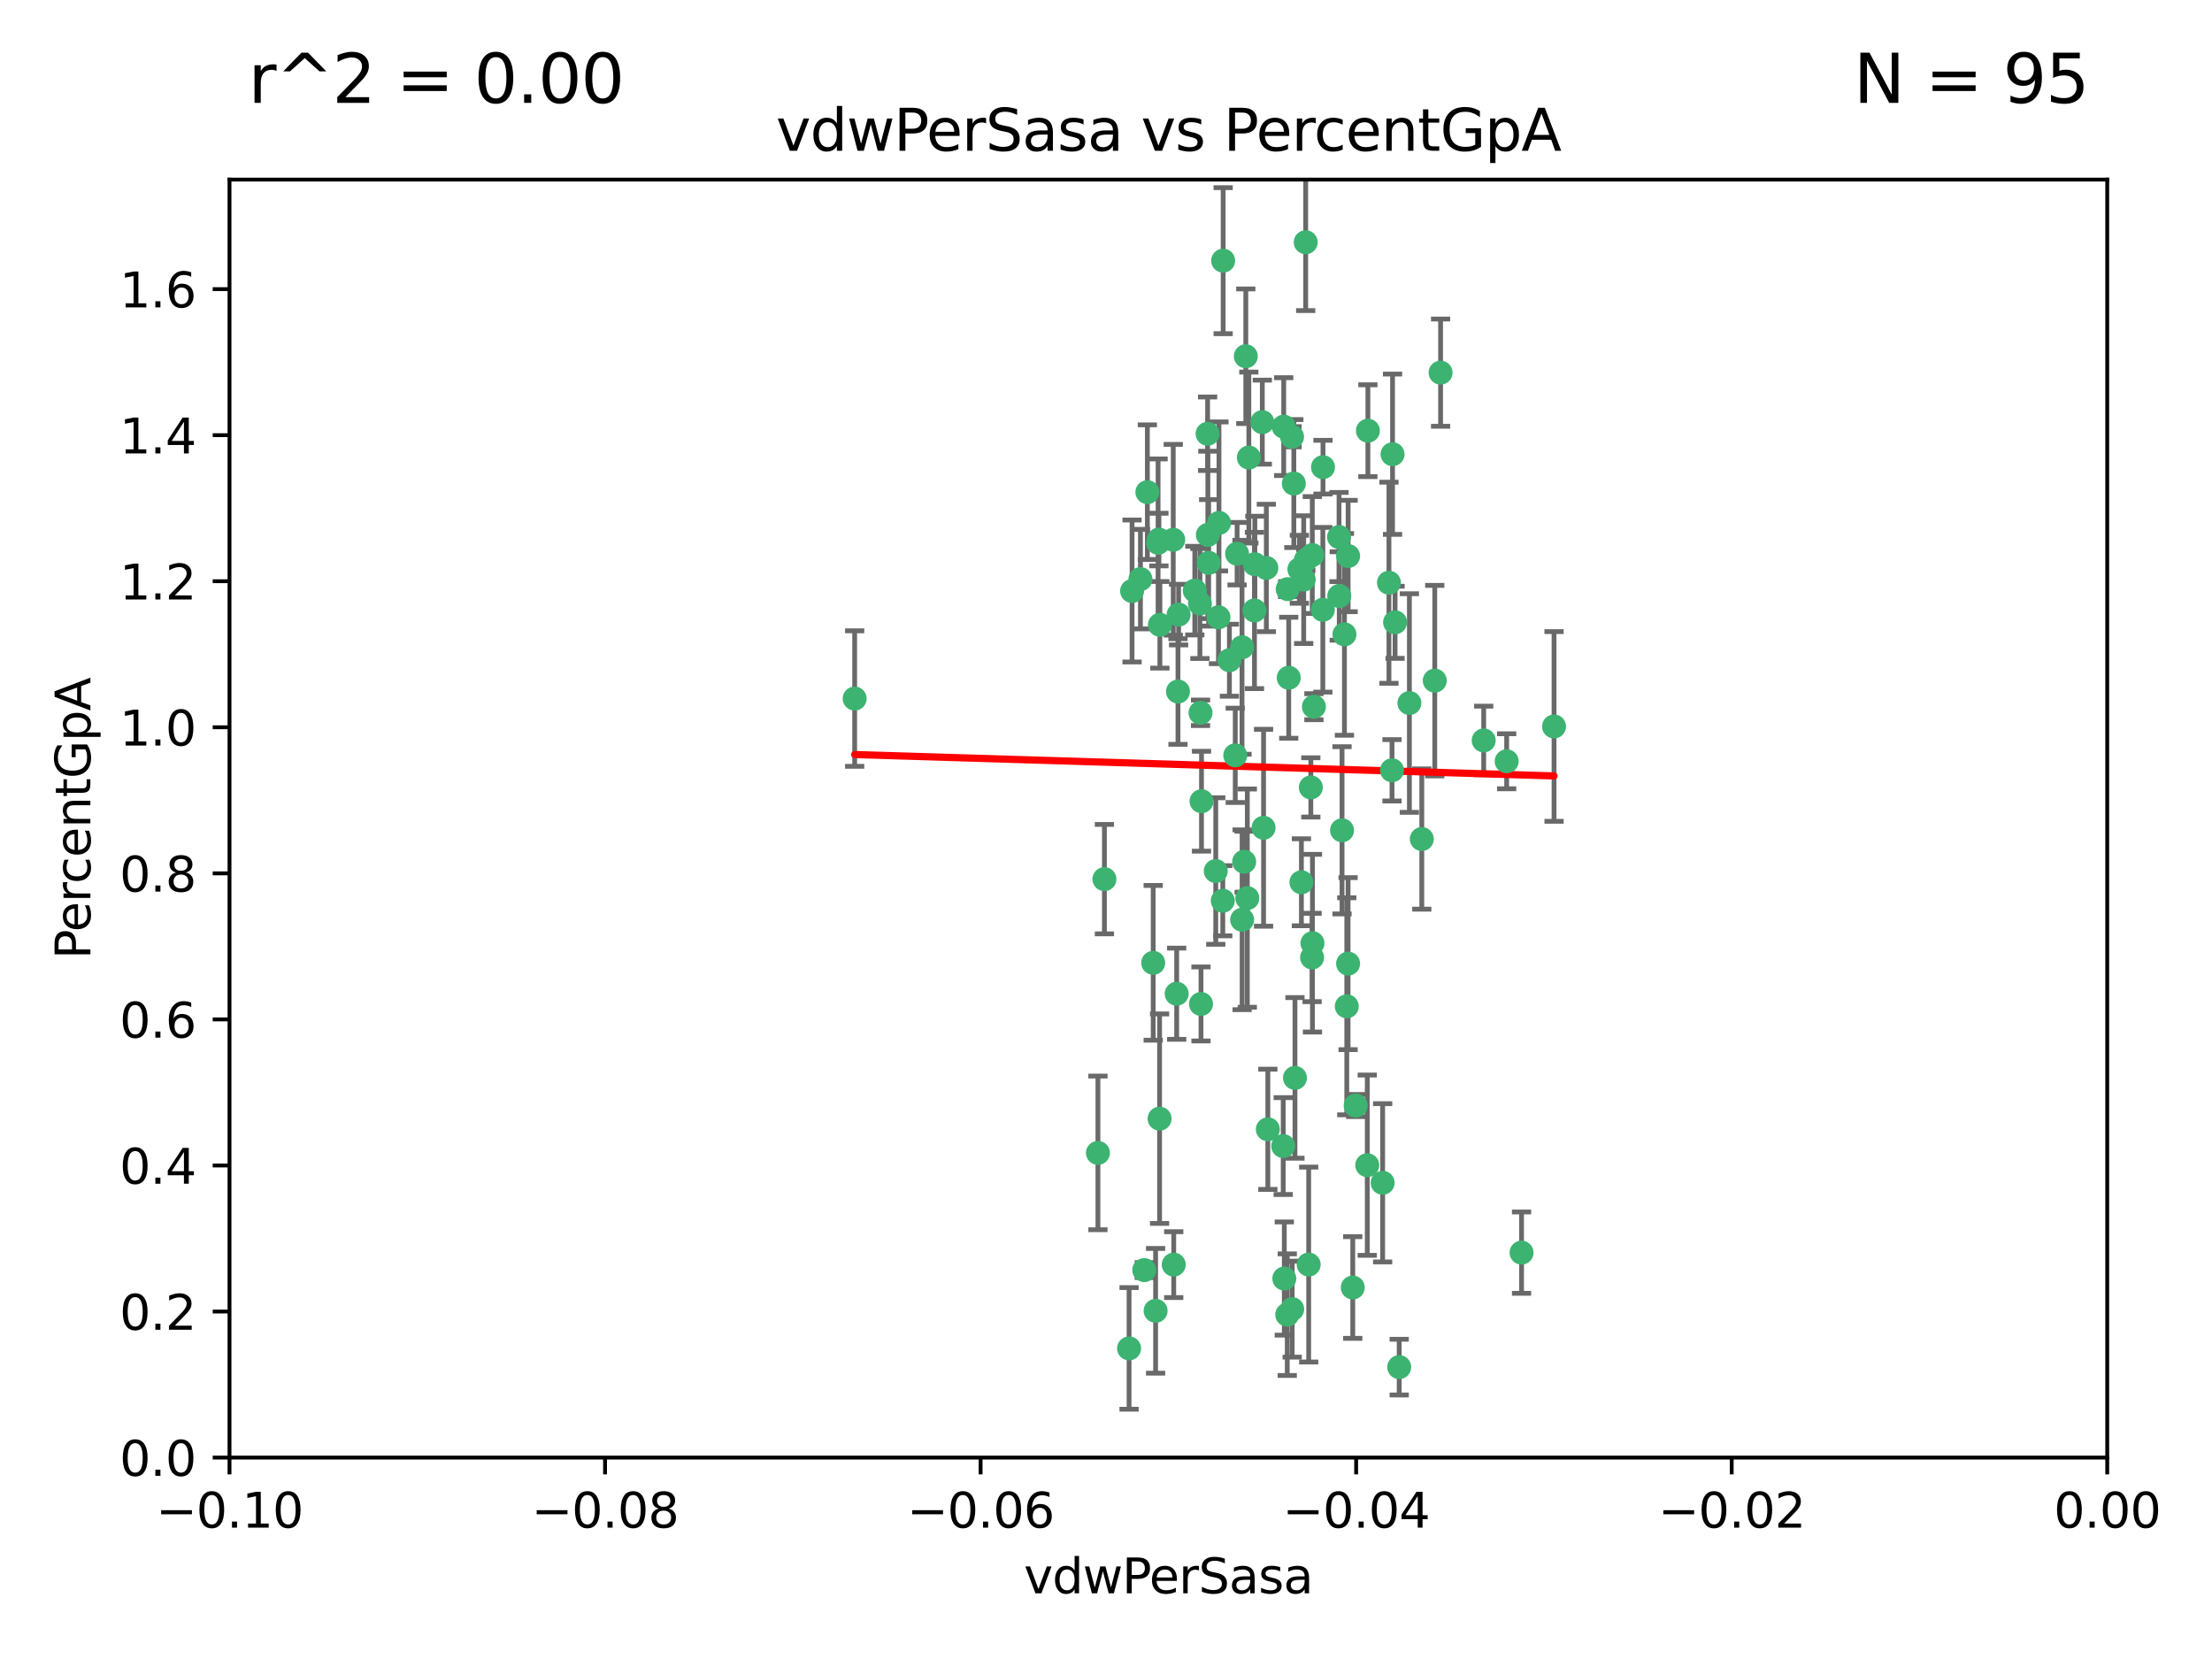 <?xml version="1.0" encoding="utf-8" standalone="no"?>
<!DOCTYPE svg PUBLIC "-//W3C//DTD SVG 1.1//EN"
  "http://www.w3.org/Graphics/SVG/1.1/DTD/svg11.dtd">
<svg xmlns:xlink="http://www.w3.org/1999/xlink" width="460.8pt" height="345.6pt" viewBox="0 0 460.8 345.6" xmlns="http://www.w3.org/2000/svg" version="1.1">
 <defs>
  <style type="text/css">*{stroke-linejoin: round; stroke-linecap: butt}</style>
 </defs>
 <g id="figure_1">
  <g id="patch_1">
   <path d="M 0 345.6 
L 460.8 345.6 
L 460.8 0 
L 0 0 
z
" style="fill: #ffffff"/>
  </g>
  <g id="axes_1">
   <g id="patch_2">
    <path d="M 47.81 303.64 
L 438.975 303.64 
L 438.975 37.411 
L 47.81 37.411 
z
" style="fill: #ffffff"/>
   </g>
   <g id="PathCollection_1">
    <defs>
     <path id="mf29d04525f" d="M 0 1.118 
C 0.297 1.118 0.581 1 0.791 0.791 
C 1 0.581 1.118 0.297 1.118 0 
C 1.118 -0.297 1 -0.581 0.791 -0.791 
C 0.581 -1 0.297 -1.118 0 -1.118 
C -0.297 -1.118 -0.581 -1 -0.791 -0.791 
C -1 -0.581 -1.118 -0.297 -1.118 0 
C -1.118 0.297 -1 0.581 -0.791 0.791 
C -0.581 1 -0.297 1.118 0 1.118 
z
" style="stroke: #3cb371"/>
    </defs>
    <g clip-path="url(#pc342d4c828)">
     <use xlink:href="#mf29d04525f" x="239.018" y="102.526" style="fill: #3cb371; stroke: #3cb371"/>
     <use xlink:href="#mf29d04525f" x="270.687" y="118.592" style="fill: #3cb371; stroke: #3cb371"/>
     <use xlink:href="#mf29d04525f" x="257.709" y="115.347" style="fill: #3cb371; stroke: #3cb371"/>
     <use xlink:href="#mf29d04525f" x="260.157" y="95.318" style="fill: #3cb371; stroke: #3cb371"/>
     <use xlink:href="#mf29d04525f" x="259.523" y="74.211" style="fill: #3cb371; stroke: #3cb371"/>
     <use xlink:href="#mf29d04525f" x="258.736" y="134.836" style="fill: #3cb371; stroke: #3cb371"/>
     <use xlink:href="#mf29d04525f" x="251.564" y="90.362" style="fill: #3cb371; stroke: #3cb371"/>
     <use xlink:href="#mf29d04525f" x="250.092" y="148.487" style="fill: #3cb371; stroke: #3cb371"/>
     <use xlink:href="#mf29d04525f" x="262.963" y="87.939" style="fill: #3cb371; stroke: #3cb371"/>
     <use xlink:href="#mf29d04525f" x="254.803" y="54.304" style="fill: #3cb371; stroke: #3cb371"/>
     <use xlink:href="#mf29d04525f" x="253.831" y="128.593" style="fill: #3cb371; stroke: #3cb371"/>
     <use xlink:href="#mf29d04525f" x="253.937" y="108.935" style="fill: #3cb371; stroke: #3cb371"/>
     <use xlink:href="#mf29d04525f" x="241.624" y="130.157" style="fill: #3cb371; stroke: #3cb371"/>
     <use xlink:href="#mf29d04525f" x="259.839" y="187.094" style="fill: #3cb371; stroke: #3cb371"/>
     <use xlink:href="#mf29d04525f" x="275.603" y="97.317" style="fill: #3cb371; stroke: #3cb371"/>
     <use xlink:href="#mf29d04525f" x="249.962" y="125.723" style="fill: #3cb371; stroke: #3cb371"/>
     <use xlink:href="#mf29d04525f" x="245.125" y="207.013" style="fill: #3cb371; stroke: #3cb371"/>
     <use xlink:href="#mf29d04525f" x="280.838" y="115.829" style="fill: #3cb371; stroke: #3cb371"/>
     <use xlink:href="#mf29d04525f" x="235.829" y="123.117" style="fill: #3cb371; stroke: #3cb371"/>
     <use xlink:href="#mf29d04525f" x="230.071" y="183.14" style="fill: #3cb371; stroke: #3cb371"/>
     <use xlink:href="#mf29d04525f" x="245.395" y="144.057" style="fill: #3cb371; stroke: #3cb371"/>
     <use xlink:href="#mf29d04525f" x="250.294" y="166.909" style="fill: #3cb371; stroke: #3cb371"/>
     <use xlink:href="#mf29d04525f" x="267.422" y="88.874" style="fill: #3cb371; stroke: #3cb371"/>
     <use xlink:href="#mf29d04525f" x="250.189" y="209.141" style="fill: #3cb371; stroke: #3cb371"/>
     <use xlink:href="#mf29d04525f" x="261.33" y="127.171" style="fill: #3cb371; stroke: #3cb371"/>
     <use xlink:href="#mf29d04525f" x="263.223" y="172.439" style="fill: #3cb371; stroke: #3cb371"/>
     <use xlink:href="#mf29d04525f" x="275.571" y="127.028" style="fill: #3cb371; stroke: #3cb371"/>
     <use xlink:href="#mf29d04525f" x="273.069" y="164.032" style="fill: #3cb371; stroke: #3cb371"/>
     <use xlink:href="#mf29d04525f" x="244.51" y="263.443" style="fill: #3cb371; stroke: #3cb371"/>
     <use xlink:href="#mf29d04525f" x="248.899" y="123.038" style="fill: #3cb371; stroke: #3cb371"/>
     <use xlink:href="#mf29d04525f" x="278.991" y="124.161" style="fill: #3cb371; stroke: #3cb371"/>
     <use xlink:href="#mf29d04525f" x="178.042" y="145.522" style="fill: #3cb371; stroke: #3cb371"/>
     <use xlink:href="#mf29d04525f" x="257.327" y="157.353" style="fill: #3cb371; stroke: #3cb371"/>
     <use xlink:href="#mf29d04525f" x="244.409" y="112.441" style="fill: #3cb371; stroke: #3cb371"/>
     <use xlink:href="#mf29d04525f" x="273.374" y="115.624" style="fill: #3cb371; stroke: #3cb371"/>
     <use xlink:href="#mf29d04525f" x="271.585" y="120.746" style="fill: #3cb371; stroke: #3cb371"/>
     <use xlink:href="#mf29d04525f" x="241.251" y="113.07" style="fill: #3cb371; stroke: #3cb371"/>
     <use xlink:href="#mf29d04525f" x="240.234" y="200.575" style="fill: #3cb371; stroke: #3cb371"/>
     <use xlink:href="#mf29d04525f" x="237.574" y="120.64" style="fill: #3cb371; stroke: #3cb371"/>
     <use xlink:href="#mf29d04525f" x="272.002" y="50.463" style="fill: #3cb371; stroke: #3cb371"/>
     <use xlink:href="#mf29d04525f" x="263.803" y="118.317" style="fill: #3cb371; stroke: #3cb371"/>
     <use xlink:href="#mf29d04525f" x="280.072" y="132.151" style="fill: #3cb371; stroke: #3cb371"/>
     <use xlink:href="#mf29d04525f" x="261.408" y="117.548" style="fill: #3cb371; stroke: #3cb371"/>
     <use xlink:href="#mf29d04525f" x="282.409" y="230.303" style="fill: #3cb371; stroke: #3cb371"/>
     <use xlink:href="#mf29d04525f" x="240.734" y="273.067" style="fill: #3cb371; stroke: #3cb371"/>
     <use xlink:href="#mf29d04525f" x="245.523" y="128.033" style="fill: #3cb371; stroke: #3cb371"/>
     <use xlink:href="#mf29d04525f" x="268.246" y="122.726" style="fill: #3cb371; stroke: #3cb371"/>
     <use xlink:href="#mf29d04525f" x="241.425" y="112.4" style="fill: #3cb371; stroke: #3cb371"/>
     <use xlink:href="#mf29d04525f" x="289.343" y="121.39" style="fill: #3cb371; stroke: #3cb371"/>
     <use xlink:href="#mf29d04525f" x="251.619" y="111.43" style="fill: #3cb371; stroke: #3cb371"/>
     <use xlink:href="#mf29d04525f" x="316.967" y="260.948" style="fill: #3cb371; stroke: #3cb371"/>
     <use xlink:href="#mf29d04525f" x="268.465" y="141.186" style="fill: #3cb371; stroke: #3cb371"/>
     <use xlink:href="#mf29d04525f" x="269.528" y="100.735" style="fill: #3cb371; stroke: #3cb371"/>
     <use xlink:href="#mf29d04525f" x="254.728" y="187.642" style="fill: #3cb371; stroke: #3cb371"/>
     <use xlink:href="#mf29d04525f" x="258.757" y="191.601" style="fill: #3cb371; stroke: #3cb371"/>
     <use xlink:href="#mf29d04525f" x="269.158" y="90.985" style="fill: #3cb371; stroke: #3cb371"/>
     <use xlink:href="#mf29d04525f" x="272.028" y="116.663" style="fill: #3cb371; stroke: #3cb371"/>
     <use xlink:href="#mf29d04525f" x="251.784" y="117.25" style="fill: #3cb371; stroke: #3cb371"/>
     <use xlink:href="#mf29d04525f" x="264.114" y="235.252" style="fill: #3cb371; stroke: #3cb371"/>
     <use xlink:href="#mf29d04525f" x="281.804" y="268.209" style="fill: #3cb371; stroke: #3cb371"/>
     <use xlink:href="#mf29d04525f" x="267.318" y="238.745" style="fill: #3cb371; stroke: #3cb371"/>
     <use xlink:href="#mf29d04525f" x="273.411" y="196.482" style="fill: #3cb371; stroke: #3cb371"/>
     <use xlink:href="#mf29d04525f" x="273.332" y="199.457" style="fill: #3cb371; stroke: #3cb371"/>
     <use xlink:href="#mf29d04525f" x="235.207" y="280.897" style="fill: #3cb371; stroke: #3cb371"/>
     <use xlink:href="#mf29d04525f" x="241.562" y="233.04" style="fill: #3cb371; stroke: #3cb371"/>
     <use xlink:href="#mf29d04525f" x="278.943" y="111.877" style="fill: #3cb371; stroke: #3cb371"/>
     <use xlink:href="#mf29d04525f" x="253.264" y="181.451" style="fill: #3cb371; stroke: #3cb371"/>
     <use xlink:href="#mf29d04525f" x="269.765" y="224.544" style="fill: #3cb371; stroke: #3cb371"/>
     <use xlink:href="#mf29d04525f" x="267.545" y="266.343" style="fill: #3cb371; stroke: #3cb371"/>
     <use xlink:href="#mf29d04525f" x="280.559" y="209.633" style="fill: #3cb371; stroke: #3cb371"/>
     <use xlink:href="#mf29d04525f" x="280.832" y="200.742" style="fill: #3cb371; stroke: #3cb371"/>
     <use xlink:href="#mf29d04525f" x="284.957" y="89.722" style="fill: #3cb371; stroke: #3cb371"/>
     <use xlink:href="#mf29d04525f" x="279.571" y="172.967" style="fill: #3cb371; stroke: #3cb371"/>
     <use xlink:href="#mf29d04525f" x="290.091" y="94.622" style="fill: #3cb371; stroke: #3cb371"/>
     <use xlink:href="#mf29d04525f" x="256.108" y="137.537" style="fill: #3cb371; stroke: #3cb371"/>
     <use xlink:href="#mf29d04525f" x="228.72" y="240.17" style="fill: #3cb371; stroke: #3cb371"/>
     <use xlink:href="#mf29d04525f" x="272.624" y="263.429" style="fill: #3cb371; stroke: #3cb371"/>
     <use xlink:href="#mf29d04525f" x="268.158" y="273.866" style="fill: #3cb371; stroke: #3cb371"/>
     <use xlink:href="#mf29d04525f" x="238.367" y="264.585" style="fill: #3cb371; stroke: #3cb371"/>
     <use xlink:href="#mf29d04525f" x="288.031" y="246.398" style="fill: #3cb371; stroke: #3cb371"/>
     <use xlink:href="#mf29d04525f" x="289.978" y="160.464" style="fill: #3cb371; stroke: #3cb371"/>
     <use xlink:href="#mf29d04525f" x="271.107" y="183.793" style="fill: #3cb371; stroke: #3cb371"/>
     <use xlink:href="#mf29d04525f" x="290.619" y="129.634" style="fill: #3cb371; stroke: #3cb371"/>
     <use xlink:href="#mf29d04525f" x="309.081" y="154.242" style="fill: #3cb371; stroke: #3cb371"/>
     <use xlink:href="#mf29d04525f" x="284.825" y="242.728" style="fill: #3cb371; stroke: #3cb371"/>
     <use xlink:href="#mf29d04525f" x="273.712" y="147.219" style="fill: #3cb371; stroke: #3cb371"/>
     <use xlink:href="#mf29d04525f" x="296.188" y="174.785" style="fill: #3cb371; stroke: #3cb371"/>
     <use xlink:href="#mf29d04525f" x="291.479" y="284.794" style="fill: #3cb371; stroke: #3cb371"/>
     <use xlink:href="#mf29d04525f" x="293.602" y="146.454" style="fill: #3cb371; stroke: #3cb371"/>
     <use xlink:href="#mf29d04525f" x="298.886" y="141.79" style="fill: #3cb371; stroke: #3cb371"/>
     <use xlink:href="#mf29d04525f" x="323.735" y="151.336" style="fill: #3cb371; stroke: #3cb371"/>
     <use xlink:href="#mf29d04525f" x="300.1" y="77.63" style="fill: #3cb371; stroke: #3cb371"/>
     <use xlink:href="#mf29d04525f" x="259.182" y="179.513" style="fill: #3cb371; stroke: #3cb371"/>
     <use xlink:href="#mf29d04525f" x="313.864" y="158.587" style="fill: #3cb371; stroke: #3cb371"/>
     <use xlink:href="#mf29d04525f" x="269.186" y="272.718" style="fill: #3cb371; stroke: #3cb371"/>
    </g>
   </g>
   <g id="matplotlib.axis_1">
    <g id="xtick_1">
     <g id="line2d_1">
      <defs>
       <path id="m7480e07224" d="M 0 0 
L 0 3.5 
" style="stroke: #000000; stroke-width: 0.8"/>
      </defs>
      <g>
       <use xlink:href="#m7480e07224" x="47.81" y="303.64" style="stroke: #000000; stroke-width: 0.8"/>
      </g>
     </g>
     <g id="text_1">
      <!-- −0.10 -->
      <g transform="translate(32.487 318.238)scale(0.1 -0.1)">
       <defs>
        <path id="DejaVuSans-2212" d="M 678 2272 
L 4684 2272 
L 4684 1741 
L 678 1741 
L 678 2272 
z
" transform="scale(0.016)"/>
        <path id="DejaVuSans-30" d="M 2034 4250 
Q 1547 4250 1301 3770 
Q 1056 3291 1056 2328 
Q 1056 1369 1301 889 
Q 1547 409 2034 409 
Q 2525 409 2770 889 
Q 3016 1369 3016 2328 
Q 3016 3291 2770 3770 
Q 2525 4250 2034 4250 
z
M 2034 4750 
Q 2819 4750 3233 4129 
Q 3647 3509 3647 2328 
Q 3647 1150 3233 529 
Q 2819 -91 2034 -91 
Q 1250 -91 836 529 
Q 422 1150 422 2328 
Q 422 3509 836 4129 
Q 1250 4750 2034 4750 
z
" transform="scale(0.016)"/>
        <path id="DejaVuSans-2e" d="M 684 794 
L 1344 794 
L 1344 0 
L 684 0 
L 684 794 
z
" transform="scale(0.016)"/>
        <path id="DejaVuSans-31" d="M 794 531 
L 1825 531 
L 1825 4091 
L 703 3866 
L 703 4441 
L 1819 4666 
L 2450 4666 
L 2450 531 
L 3481 531 
L 3481 0 
L 794 0 
L 794 531 
z
" transform="scale(0.016)"/>
       </defs>
       <use xlink:href="#DejaVuSans-2212"/>
       <use xlink:href="#DejaVuSans-30" x="83.789"/>
       <use xlink:href="#DejaVuSans-2e" x="147.412"/>
       <use xlink:href="#DejaVuSans-31" x="179.199"/>
       <use xlink:href="#DejaVuSans-30" x="242.822"/>
      </g>
     </g>
    </g>
    <g id="xtick_2">
     <g id="line2d_2">
      <g>
       <use xlink:href="#m7480e07224" x="126.043" y="303.64" style="stroke: #000000; stroke-width: 0.8"/>
      </g>
     </g>
     <g id="text_2">
      <!-- −0.08 -->
      <g transform="translate(110.72 318.238)scale(0.1 -0.1)">
       <defs>
        <path id="DejaVuSans-38" d="M 2034 2216 
Q 1584 2216 1326 1975 
Q 1069 1734 1069 1313 
Q 1069 891 1326 650 
Q 1584 409 2034 409 
Q 2484 409 2743 651 
Q 3003 894 3003 1313 
Q 3003 1734 2745 1975 
Q 2488 2216 2034 2216 
z
M 1403 2484 
Q 997 2584 770 2862 
Q 544 3141 544 3541 
Q 544 4100 942 4425 
Q 1341 4750 2034 4750 
Q 2731 4750 3128 4425 
Q 3525 4100 3525 3541 
Q 3525 3141 3298 2862 
Q 3072 2584 2669 2484 
Q 3125 2378 3379 2068 
Q 3634 1759 3634 1313 
Q 3634 634 3220 271 
Q 2806 -91 2034 -91 
Q 1263 -91 848 271 
Q 434 634 434 1313 
Q 434 1759 690 2068 
Q 947 2378 1403 2484 
z
M 1172 3481 
Q 1172 3119 1398 2916 
Q 1625 2713 2034 2713 
Q 2441 2713 2670 2916 
Q 2900 3119 2900 3481 
Q 2900 3844 2670 4047 
Q 2441 4250 2034 4250 
Q 1625 4250 1398 4047 
Q 1172 3844 1172 3481 
z
" transform="scale(0.016)"/>
       </defs>
       <use xlink:href="#DejaVuSans-2212"/>
       <use xlink:href="#DejaVuSans-30" x="83.789"/>
       <use xlink:href="#DejaVuSans-2e" x="147.412"/>
       <use xlink:href="#DejaVuSans-30" x="179.199"/>
       <use xlink:href="#DejaVuSans-38" x="242.822"/>
      </g>
     </g>
    </g>
    <g id="xtick_3">
     <g id="line2d_3">
      <g>
       <use xlink:href="#m7480e07224" x="204.276" y="303.64" style="stroke: #000000; stroke-width: 0.8"/>
      </g>
     </g>
     <g id="text_3">
      <!-- −0.06 -->
      <g transform="translate(188.953 318.238)scale(0.1 -0.1)">
       <defs>
        <path id="DejaVuSans-36" d="M 2113 2584 
Q 1688 2584 1439 2293 
Q 1191 2003 1191 1497 
Q 1191 994 1439 701 
Q 1688 409 2113 409 
Q 2538 409 2786 701 
Q 3034 994 3034 1497 
Q 3034 2003 2786 2293 
Q 2538 2584 2113 2584 
z
M 3366 4563 
L 3366 3988 
Q 3128 4100 2886 4159 
Q 2644 4219 2406 4219 
Q 1781 4219 1451 3797 
Q 1122 3375 1075 2522 
Q 1259 2794 1537 2939 
Q 1816 3084 2150 3084 
Q 2853 3084 3261 2657 
Q 3669 2231 3669 1497 
Q 3669 778 3244 343 
Q 2819 -91 2113 -91 
Q 1303 -91 875 529 
Q 447 1150 447 2328 
Q 447 3434 972 4092 
Q 1497 4750 2381 4750 
Q 2619 4750 2861 4703 
Q 3103 4656 3366 4563 
z
" transform="scale(0.016)"/>
       </defs>
       <use xlink:href="#DejaVuSans-2212"/>
       <use xlink:href="#DejaVuSans-30" x="83.789"/>
       <use xlink:href="#DejaVuSans-2e" x="147.412"/>
       <use xlink:href="#DejaVuSans-30" x="179.199"/>
       <use xlink:href="#DejaVuSans-36" x="242.822"/>
      </g>
     </g>
    </g>
    <g id="xtick_4">
     <g id="line2d_4">
      <g>
       <use xlink:href="#m7480e07224" x="282.509" y="303.64" style="stroke: #000000; stroke-width: 0.8"/>
      </g>
     </g>
     <g id="text_4">
      <!-- −0.04 -->
      <g transform="translate(267.186 318.238)scale(0.1 -0.1)">
       <defs>
        <path id="DejaVuSans-34" d="M 2419 4116 
L 825 1625 
L 2419 1625 
L 2419 4116 
z
M 2253 4666 
L 3047 4666 
L 3047 1625 
L 3713 1625 
L 3713 1100 
L 3047 1100 
L 3047 0 
L 2419 0 
L 2419 1100 
L 313 1100 
L 313 1709 
L 2253 4666 
z
" transform="scale(0.016)"/>
       </defs>
       <use xlink:href="#DejaVuSans-2212"/>
       <use xlink:href="#DejaVuSans-30" x="83.789"/>
       <use xlink:href="#DejaVuSans-2e" x="147.412"/>
       <use xlink:href="#DejaVuSans-30" x="179.199"/>
       <use xlink:href="#DejaVuSans-34" x="242.822"/>
      </g>
     </g>
    </g>
    <g id="xtick_5">
     <g id="line2d_5">
      <g>
       <use xlink:href="#m7480e07224" x="360.742" y="303.64" style="stroke: #000000; stroke-width: 0.8"/>
      </g>
     </g>
     <g id="text_5">
      <!-- −0.02 -->
      <g transform="translate(345.419 318.238)scale(0.1 -0.1)">
       <defs>
        <path id="DejaVuSans-32" d="M 1228 531 
L 3431 531 
L 3431 0 
L 469 0 
L 469 531 
Q 828 903 1448 1529 
Q 2069 2156 2228 2338 
Q 2531 2678 2651 2914 
Q 2772 3150 2772 3378 
Q 2772 3750 2511 3984 
Q 2250 4219 1831 4219 
Q 1534 4219 1204 4116 
Q 875 4013 500 3803 
L 500 4441 
Q 881 4594 1212 4672 
Q 1544 4750 1819 4750 
Q 2544 4750 2975 4387 
Q 3406 4025 3406 3419 
Q 3406 3131 3298 2873 
Q 3191 2616 2906 2266 
Q 2828 2175 2409 1742 
Q 1991 1309 1228 531 
z
" transform="scale(0.016)"/>
       </defs>
       <use xlink:href="#DejaVuSans-2212"/>
       <use xlink:href="#DejaVuSans-30" x="83.789"/>
       <use xlink:href="#DejaVuSans-2e" x="147.412"/>
       <use xlink:href="#DejaVuSans-30" x="179.199"/>
       <use xlink:href="#DejaVuSans-32" x="242.822"/>
      </g>
     </g>
    </g>
    <g id="xtick_6">
     <g id="line2d_6">
      <g>
       <use xlink:href="#m7480e07224" x="438.975" y="303.64" style="stroke: #000000; stroke-width: 0.8"/>
      </g>
     </g>
     <g id="text_6">
      <!-- 0.00 -->
      <g transform="translate(427.842 318.238)scale(0.1 -0.1)">
       <use xlink:href="#DejaVuSans-30"/>
       <use xlink:href="#DejaVuSans-2e" x="63.623"/>
       <use xlink:href="#DejaVuSans-30" x="95.41"/>
       <use xlink:href="#DejaVuSans-30" x="159.033"/>
      </g>
     </g>
    </g>
    <g id="text_7">
     <!-- vdwPerSasa -->
     <g transform="translate(213.297 331.917)scale(0.1 -0.1)">
      <defs>
       <path id="DejaVuSans-76" d="M 191 3500 
L 800 3500 
L 1894 563 
L 2988 3500 
L 3597 3500 
L 2284 0 
L 1503 0 
L 191 3500 
z
" transform="scale(0.016)"/>
       <path id="DejaVuSans-64" d="M 2906 2969 
L 2906 4863 
L 3481 4863 
L 3481 0 
L 2906 0 
L 2906 525 
Q 2725 213 2448 61 
Q 2172 -91 1784 -91 
Q 1150 -91 751 415 
Q 353 922 353 1747 
Q 353 2572 751 3078 
Q 1150 3584 1784 3584 
Q 2172 3584 2448 3432 
Q 2725 3281 2906 2969 
z
M 947 1747 
Q 947 1113 1208 752 
Q 1469 391 1925 391 
Q 2381 391 2643 752 
Q 2906 1113 2906 1747 
Q 2906 2381 2643 2742 
Q 2381 3103 1925 3103 
Q 1469 3103 1208 2742 
Q 947 2381 947 1747 
z
" transform="scale(0.016)"/>
       <path id="DejaVuSans-77" d="M 269 3500 
L 844 3500 
L 1563 769 
L 2278 3500 
L 2956 3500 
L 3675 769 
L 4391 3500 
L 4966 3500 
L 4050 0 
L 3372 0 
L 2619 2869 
L 1863 0 
L 1184 0 
L 269 3500 
z
" transform="scale(0.016)"/>
       <path id="DejaVuSans-50" d="M 1259 4147 
L 1259 2394 
L 2053 2394 
Q 2494 2394 2734 2622 
Q 2975 2850 2975 3272 
Q 2975 3691 2734 3919 
Q 2494 4147 2053 4147 
L 1259 4147 
z
M 628 4666 
L 2053 4666 
Q 2838 4666 3239 4311 
Q 3641 3956 3641 3272 
Q 3641 2581 3239 2228 
Q 2838 1875 2053 1875 
L 1259 1875 
L 1259 0 
L 628 0 
L 628 4666 
z
" transform="scale(0.016)"/>
       <path id="DejaVuSans-65" d="M 3597 1894 
L 3597 1613 
L 953 1613 
Q 991 1019 1311 708 
Q 1631 397 2203 397 
Q 2534 397 2845 478 
Q 3156 559 3463 722 
L 3463 178 
Q 3153 47 2828 -22 
Q 2503 -91 2169 -91 
Q 1331 -91 842 396 
Q 353 884 353 1716 
Q 353 2575 817 3079 
Q 1281 3584 2069 3584 
Q 2775 3584 3186 3129 
Q 3597 2675 3597 1894 
z
M 3022 2063 
Q 3016 2534 2758 2815 
Q 2500 3097 2075 3097 
Q 1594 3097 1305 2825 
Q 1016 2553 972 2059 
L 3022 2063 
z
" transform="scale(0.016)"/>
       <path id="DejaVuSans-72" d="M 2631 2963 
Q 2534 3019 2420 3045 
Q 2306 3072 2169 3072 
Q 1681 3072 1420 2755 
Q 1159 2438 1159 1844 
L 1159 0 
L 581 0 
L 581 3500 
L 1159 3500 
L 1159 2956 
Q 1341 3275 1631 3429 
Q 1922 3584 2338 3584 
Q 2397 3584 2469 3576 
Q 2541 3569 2628 3553 
L 2631 2963 
z
" transform="scale(0.016)"/>
       <path id="DejaVuSans-53" d="M 3425 4513 
L 3425 3897 
Q 3066 4069 2747 4153 
Q 2428 4238 2131 4238 
Q 1616 4238 1336 4038 
Q 1056 3838 1056 3469 
Q 1056 3159 1242 3001 
Q 1428 2844 1947 2747 
L 2328 2669 
Q 3034 2534 3370 2195 
Q 3706 1856 3706 1288 
Q 3706 609 3251 259 
Q 2797 -91 1919 -91 
Q 1588 -91 1214 -16 
Q 841 59 441 206 
L 441 856 
Q 825 641 1194 531 
Q 1563 422 1919 422 
Q 2459 422 2753 634 
Q 3047 847 3047 1241 
Q 3047 1584 2836 1778 
Q 2625 1972 2144 2069 
L 1759 2144 
Q 1053 2284 737 2584 
Q 422 2884 422 3419 
Q 422 4038 858 4394 
Q 1294 4750 2059 4750 
Q 2388 4750 2728 4690 
Q 3069 4631 3425 4513 
z
" transform="scale(0.016)"/>
       <path id="DejaVuSans-61" d="M 2194 1759 
Q 1497 1759 1228 1600 
Q 959 1441 959 1056 
Q 959 750 1161 570 
Q 1363 391 1709 391 
Q 2188 391 2477 730 
Q 2766 1069 2766 1631 
L 2766 1759 
L 2194 1759 
z
M 3341 1997 
L 3341 0 
L 2766 0 
L 2766 531 
Q 2569 213 2275 61 
Q 1981 -91 1556 -91 
Q 1019 -91 701 211 
Q 384 513 384 1019 
Q 384 1609 779 1909 
Q 1175 2209 1959 2209 
L 2766 2209 
L 2766 2266 
Q 2766 2663 2505 2880 
Q 2244 3097 1772 3097 
Q 1472 3097 1187 3025 
Q 903 2953 641 2809 
L 641 3341 
Q 956 3463 1253 3523 
Q 1550 3584 1831 3584 
Q 2591 3584 2966 3190 
Q 3341 2797 3341 1997 
z
" transform="scale(0.016)"/>
       <path id="DejaVuSans-73" d="M 2834 3397 
L 2834 2853 
Q 2591 2978 2328 3040 
Q 2066 3103 1784 3103 
Q 1356 3103 1142 2972 
Q 928 2841 928 2578 
Q 928 2378 1081 2264 
Q 1234 2150 1697 2047 
L 1894 2003 
Q 2506 1872 2764 1633 
Q 3022 1394 3022 966 
Q 3022 478 2636 193 
Q 2250 -91 1575 -91 
Q 1294 -91 989 -36 
Q 684 19 347 128 
L 347 722 
Q 666 556 975 473 
Q 1284 391 1588 391 
Q 1994 391 2212 530 
Q 2431 669 2431 922 
Q 2431 1156 2273 1281 
Q 2116 1406 1581 1522 
L 1381 1569 
Q 847 1681 609 1914 
Q 372 2147 372 2553 
Q 372 3047 722 3315 
Q 1072 3584 1716 3584 
Q 2034 3584 2315 3537 
Q 2597 3491 2834 3397 
z
" transform="scale(0.016)"/>
      </defs>
      <use xlink:href="#DejaVuSans-76"/>
      <use xlink:href="#DejaVuSans-64" x="59.18"/>
      <use xlink:href="#DejaVuSans-77" x="122.656"/>
      <use xlink:href="#DejaVuSans-50" x="204.443"/>
      <use xlink:href="#DejaVuSans-65" x="261.121"/>
      <use xlink:href="#DejaVuSans-72" x="322.645"/>
      <use xlink:href="#DejaVuSans-53" x="363.758"/>
      <use xlink:href="#DejaVuSans-61" x="427.234"/>
      <use xlink:href="#DejaVuSans-73" x="488.514"/>
      <use xlink:href="#DejaVuSans-61" x="540.613"/>
     </g>
    </g>
   </g>
   <g id="matplotlib.axis_2">
    <g id="ytick_1">
     <g id="line2d_7">
      <defs>
       <path id="mcbe221b3d9" d="M 0 0 
L -3.5 0 
" style="stroke: #000000; stroke-width: 0.8"/>
      </defs>
      <g>
       <use xlink:href="#mcbe221b3d9" x="47.81" y="303.64" style="stroke: #000000; stroke-width: 0.8"/>
      </g>
     </g>
     <g id="text_8">
      <!-- 0.0 -->
      <g transform="translate(24.907 307.439)scale(0.1 -0.1)">
       <use xlink:href="#DejaVuSans-30"/>
       <use xlink:href="#DejaVuSans-2e" x="63.623"/>
       <use xlink:href="#DejaVuSans-30" x="95.41"/>
      </g>
     </g>
    </g>
    <g id="ytick_2">
     <g id="line2d_8">
      <g>
       <use xlink:href="#mcbe221b3d9" x="47.81" y="273.214" style="stroke: #000000; stroke-width: 0.8"/>
      </g>
     </g>
     <g id="text_9">
      <!-- 0.2 -->
      <g transform="translate(24.907 277.013)scale(0.1 -0.1)">
       <use xlink:href="#DejaVuSans-30"/>
       <use xlink:href="#DejaVuSans-2e" x="63.623"/>
       <use xlink:href="#DejaVuSans-32" x="95.41"/>
      </g>
     </g>
    </g>
    <g id="ytick_3">
     <g id="line2d_9">
      <g>
       <use xlink:href="#mcbe221b3d9" x="47.81" y="242.788" style="stroke: #000000; stroke-width: 0.8"/>
      </g>
     </g>
     <g id="text_10">
      <!-- 0.4 -->
      <g transform="translate(24.907 246.587)scale(0.1 -0.1)">
       <use xlink:href="#DejaVuSans-30"/>
       <use xlink:href="#DejaVuSans-2e" x="63.623"/>
       <use xlink:href="#DejaVuSans-34" x="95.41"/>
      </g>
     </g>
    </g>
    <g id="ytick_4">
     <g id="line2d_10">
      <g>
       <use xlink:href="#mcbe221b3d9" x="47.81" y="212.362" style="stroke: #000000; stroke-width: 0.8"/>
      </g>
     </g>
     <g id="text_11">
      <!-- 0.6 -->
      <g transform="translate(24.907 216.161)scale(0.1 -0.1)">
       <use xlink:href="#DejaVuSans-30"/>
       <use xlink:href="#DejaVuSans-2e" x="63.623"/>
       <use xlink:href="#DejaVuSans-36" x="95.41"/>
      </g>
     </g>
    </g>
    <g id="ytick_5">
     <g id="line2d_11">
      <g>
       <use xlink:href="#mcbe221b3d9" x="47.81" y="181.935" style="stroke: #000000; stroke-width: 0.8"/>
      </g>
     </g>
     <g id="text_12">
      <!-- 0.8 -->
      <g transform="translate(24.907 185.735)scale(0.1 -0.1)">
       <use xlink:href="#DejaVuSans-30"/>
       <use xlink:href="#DejaVuSans-2e" x="63.623"/>
       <use xlink:href="#DejaVuSans-38" x="95.41"/>
      </g>
     </g>
    </g>
    <g id="ytick_6">
     <g id="line2d_12">
      <g>
       <use xlink:href="#mcbe221b3d9" x="47.81" y="151.509" style="stroke: #000000; stroke-width: 0.8"/>
      </g>
     </g>
     <g id="text_13">
      <!-- 1.0 -->
      <g transform="translate(24.907 155.308)scale(0.1 -0.1)">
       <use xlink:href="#DejaVuSans-31"/>
       <use xlink:href="#DejaVuSans-2e" x="63.623"/>
       <use xlink:href="#DejaVuSans-30" x="95.41"/>
      </g>
     </g>
    </g>
    <g id="ytick_7">
     <g id="line2d_13">
      <g>
       <use xlink:href="#mcbe221b3d9" x="47.81" y="121.083" style="stroke: #000000; stroke-width: 0.8"/>
      </g>
     </g>
     <g id="text_14">
      <!-- 1.2 -->
      <g transform="translate(24.907 124.882)scale(0.1 -0.1)">
       <use xlink:href="#DejaVuSans-31"/>
       <use xlink:href="#DejaVuSans-2e" x="63.623"/>
       <use xlink:href="#DejaVuSans-32" x="95.41"/>
      </g>
     </g>
    </g>
    <g id="ytick_8">
     <g id="line2d_14">
      <g>
       <use xlink:href="#mcbe221b3d9" x="47.81" y="90.657" style="stroke: #000000; stroke-width: 0.8"/>
      </g>
     </g>
     <g id="text_15">
      <!-- 1.4 -->
      <g transform="translate(24.907 94.456)scale(0.1 -0.1)">
       <use xlink:href="#DejaVuSans-31"/>
       <use xlink:href="#DejaVuSans-2e" x="63.623"/>
       <use xlink:href="#DejaVuSans-34" x="95.41"/>
      </g>
     </g>
    </g>
    <g id="ytick_9">
     <g id="line2d_15">
      <g>
       <use xlink:href="#mcbe221b3d9" x="47.81" y="60.231" style="stroke: #000000; stroke-width: 0.8"/>
      </g>
     </g>
     <g id="text_16">
      <!-- 1.6 -->
      <g transform="translate(24.907 64.03)scale(0.1 -0.1)">
       <use xlink:href="#DejaVuSans-31"/>
       <use xlink:href="#DejaVuSans-2e" x="63.623"/>
       <use xlink:href="#DejaVuSans-36" x="95.41"/>
      </g>
     </g>
    </g>
    <g id="text_17">
     <!-- PercentGpA -->
     <g transform="translate(18.827 199.802)rotate(-90)scale(0.1 -0.1)">
      <defs>
       <path id="DejaVuSans-63" d="M 3122 3366 
L 3122 2828 
Q 2878 2963 2633 3030 
Q 2388 3097 2138 3097 
Q 1578 3097 1268 2742 
Q 959 2388 959 1747 
Q 959 1106 1268 751 
Q 1578 397 2138 397 
Q 2388 397 2633 464 
Q 2878 531 3122 666 
L 3122 134 
Q 2881 22 2623 -34 
Q 2366 -91 2075 -91 
Q 1284 -91 818 406 
Q 353 903 353 1747 
Q 353 2603 823 3093 
Q 1294 3584 2113 3584 
Q 2378 3584 2631 3529 
Q 2884 3475 3122 3366 
z
" transform="scale(0.016)"/>
       <path id="DejaVuSans-6e" d="M 3513 2113 
L 3513 0 
L 2938 0 
L 2938 2094 
Q 2938 2591 2744 2837 
Q 2550 3084 2163 3084 
Q 1697 3084 1428 2787 
Q 1159 2491 1159 1978 
L 1159 0 
L 581 0 
L 581 3500 
L 1159 3500 
L 1159 2956 
Q 1366 3272 1645 3428 
Q 1925 3584 2291 3584 
Q 2894 3584 3203 3211 
Q 3513 2838 3513 2113 
z
" transform="scale(0.016)"/>
       <path id="DejaVuSans-74" d="M 1172 4494 
L 1172 3500 
L 2356 3500 
L 2356 3053 
L 1172 3053 
L 1172 1153 
Q 1172 725 1289 603 
Q 1406 481 1766 481 
L 2356 481 
L 2356 0 
L 1766 0 
Q 1100 0 847 248 
Q 594 497 594 1153 
L 594 3053 
L 172 3053 
L 172 3500 
L 594 3500 
L 594 4494 
L 1172 4494 
z
" transform="scale(0.016)"/>
       <path id="DejaVuSans-47" d="M 3809 666 
L 3809 1919 
L 2778 1919 
L 2778 2438 
L 4434 2438 
L 4434 434 
Q 4069 175 3628 42 
Q 3188 -91 2688 -91 
Q 1594 -91 976 548 
Q 359 1188 359 2328 
Q 359 3472 976 4111 
Q 1594 4750 2688 4750 
Q 3144 4750 3555 4637 
Q 3966 4525 4313 4306 
L 4313 3634 
Q 3963 3931 3569 4081 
Q 3175 4231 2741 4231 
Q 1884 4231 1454 3753 
Q 1025 3275 1025 2328 
Q 1025 1384 1454 906 
Q 1884 428 2741 428 
Q 3075 428 3337 486 
Q 3600 544 3809 666 
z
" transform="scale(0.016)"/>
       <path id="DejaVuSans-70" d="M 1159 525 
L 1159 -1331 
L 581 -1331 
L 581 3500 
L 1159 3500 
L 1159 2969 
Q 1341 3281 1617 3432 
Q 1894 3584 2278 3584 
Q 2916 3584 3314 3078 
Q 3713 2572 3713 1747 
Q 3713 922 3314 415 
Q 2916 -91 2278 -91 
Q 1894 -91 1617 61 
Q 1341 213 1159 525 
z
M 3116 1747 
Q 3116 2381 2855 2742 
Q 2594 3103 2138 3103 
Q 1681 3103 1420 2742 
Q 1159 2381 1159 1747 
Q 1159 1113 1420 752 
Q 1681 391 2138 391 
Q 2594 391 2855 752 
Q 3116 1113 3116 1747 
z
" transform="scale(0.016)"/>
       <path id="DejaVuSans-41" d="M 2188 4044 
L 1331 1722 
L 3047 1722 
L 2188 4044 
z
M 1831 4666 
L 2547 4666 
L 4325 0 
L 3669 0 
L 3244 1197 
L 1141 1197 
L 716 0 
L 50 0 
L 1831 4666 
z
" transform="scale(0.016)"/>
      </defs>
      <use xlink:href="#DejaVuSans-50"/>
      <use xlink:href="#DejaVuSans-65" x="56.678"/>
      <use xlink:href="#DejaVuSans-72" x="118.201"/>
      <use xlink:href="#DejaVuSans-63" x="157.064"/>
      <use xlink:href="#DejaVuSans-65" x="212.045"/>
      <use xlink:href="#DejaVuSans-6e" x="273.568"/>
      <use xlink:href="#DejaVuSans-74" x="336.947"/>
      <use xlink:href="#DejaVuSans-47" x="376.156"/>
      <use xlink:href="#DejaVuSans-70" x="453.646"/>
      <use xlink:href="#DejaVuSans-41" x="517.123"/>
     </g>
    </g>
   </g>
   <g id="LineCollection_1">
    <path d="M 239.018 116.551 
L 239.018 88.502 
" clip-path="url(#pc342d4c828)" style="fill: none; stroke: #696969"/>
    <path d="M 270.687 125.671 
L 270.687 111.513 
" clip-path="url(#pc342d4c828)" style="fill: none; stroke: #696969"/>
    <path d="M 257.709 121.856 
L 257.709 108.837 
" clip-path="url(#pc342d4c828)" style="fill: none; stroke: #696969"/>
    <path d="M 260.157 113.125 
L 260.157 77.511 
" clip-path="url(#pc342d4c828)" style="fill: none; stroke: #696969"/>
    <path d="M 259.523 88.233 
L 259.523 60.19 
" clip-path="url(#pc342d4c828)" style="fill: none; stroke: #696969"/>
    <path d="M 258.736 157.119 
L 258.736 112.554 
" clip-path="url(#pc342d4c828)" style="fill: none; stroke: #696969"/>
    <path d="M 251.564 98.017 
L 251.564 82.708 
" clip-path="url(#pc342d4c828)" style="fill: none; stroke: #696969"/>
    <path d="M 250.092 151.141 
L 250.092 145.832 
" clip-path="url(#pc342d4c828)" style="fill: none; stroke: #696969"/>
    <path d="M 262.963 96.688 
L 262.963 79.189 
" clip-path="url(#pc342d4c828)" style="fill: none; stroke: #696969"/>
    <path d="M 254.803 69.514 
L 254.803 39.094 
" clip-path="url(#pc342d4c828)" style="fill: none; stroke: #696969"/>
    <path d="M 253.831 138.259 
L 253.831 118.927 
" clip-path="url(#pc342d4c828)" style="fill: none; stroke: #696969"/>
    <path d="M 253.937 129.975 
L 253.937 87.895 
" clip-path="url(#pc342d4c828)" style="fill: none; stroke: #696969"/>
    <path d="M 241.624 139.176 
L 241.624 121.139 
" clip-path="url(#pc342d4c828)" style="fill: none; stroke: #696969"/>
    <path d="M 259.839 209.823 
L 259.839 164.366 
" clip-path="url(#pc342d4c828)" style="fill: none; stroke: #696969"/>
    <path d="M 275.603 102.911 
L 275.603 91.723 
" clip-path="url(#pc342d4c828)" style="fill: none; stroke: #696969"/>
    <path d="M 249.962 137.173 
L 249.962 114.273 
" clip-path="url(#pc342d4c828)" style="fill: none; stroke: #696969"/>
    <path d="M 245.125 216.511 
L 245.125 197.514 
" clip-path="url(#pc342d4c828)" style="fill: none; stroke: #696969"/>
    <path d="M 280.838 127.434 
L 280.838 104.223 
" clip-path="url(#pc342d4c828)" style="fill: none; stroke: #696969"/>
    <path d="M 235.829 137.906 
L 235.829 108.328 
" clip-path="url(#pc342d4c828)" style="fill: none; stroke: #696969"/>
    <path d="M 230.071 194.535 
L 230.071 171.745 
" clip-path="url(#pc342d4c828)" style="fill: none; stroke: #696969"/>
    <path d="M 245.395 155.054 
L 245.395 133.06 
" clip-path="url(#pc342d4c828)" style="fill: none; stroke: #696969"/>
    <path d="M 250.294 177.313 
L 250.294 156.505 
" clip-path="url(#pc342d4c828)" style="fill: none; stroke: #696969"/>
    <path d="M 267.422 99.068 
L 267.422 78.679 
" clip-path="url(#pc342d4c828)" style="fill: none; stroke: #696969"/>
    <path d="M 250.189 216.853 
L 250.189 201.43 
" clip-path="url(#pc342d4c828)" style="fill: none; stroke: #696969"/>
    <path d="M 261.33 143.45 
L 261.33 110.892 
" clip-path="url(#pc342d4c828)" style="fill: none; stroke: #696969"/>
    <path d="M 263.223 192.948 
L 263.223 151.931 
" clip-path="url(#pc342d4c828)" style="fill: none; stroke: #696969"/>
    <path d="M 275.571 144.184 
L 275.571 109.872 
" clip-path="url(#pc342d4c828)" style="fill: none; stroke: #696969"/>
    <path d="M 273.069 170.206 
L 273.069 157.858 
" clip-path="url(#pc342d4c828)" style="fill: none; stroke: #696969"/>
    <path d="M 244.51 270.302 
L 244.51 256.584 
" clip-path="url(#pc342d4c828)" style="fill: none; stroke: #696969"/>
    <path d="M 248.899 132.269 
L 248.899 113.807 
" clip-path="url(#pc342d4c828)" style="fill: none; stroke: #696969"/>
    <path d="M 278.991 133.371 
L 278.991 114.951 
" clip-path="url(#pc342d4c828)" style="fill: none; stroke: #696969"/>
    <path d="M 178.042 159.637 
L 178.042 131.407 
" clip-path="url(#pc342d4c828)" style="fill: none; stroke: #696969"/>
    <path d="M 257.327 167.175 
L 257.327 147.531 
" clip-path="url(#pc342d4c828)" style="fill: none; stroke: #696969"/>
    <path d="M 244.409 132.308 
L 244.409 92.574 
" clip-path="url(#pc342d4c828)" style="fill: none; stroke: #696969"/>
    <path d="M 273.374 127.805 
L 273.374 103.444 
" clip-path="url(#pc342d4c828)" style="fill: none; stroke: #696969"/>
    <path d="M 271.585 134.052 
L 271.585 107.441 
" clip-path="url(#pc342d4c828)" style="fill: none; stroke: #696969"/>
    <path d="M 241.251 130.531 
L 241.251 95.608 
" clip-path="url(#pc342d4c828)" style="fill: none; stroke: #696969"/>
    <path d="M 240.234 216.692 
L 240.234 184.457 
" clip-path="url(#pc342d4c828)" style="fill: none; stroke: #696969"/>
    <path d="M 237.574 131.008 
L 237.574 110.272 
" clip-path="url(#pc342d4c828)" style="fill: none; stroke: #696969"/>
    <path d="M 272.002 64.704 
L 272.002 36.222 
" clip-path="url(#pc342d4c828)" style="fill: none; stroke: #696969"/>
    <path d="M 263.803 131.588 
L 263.803 105.046 
" clip-path="url(#pc342d4c828)" style="fill: none; stroke: #696969"/>
    <path d="M 280.072 153.161 
L 280.072 111.142 
" clip-path="url(#pc342d4c828)" style="fill: none; stroke: #696969"/>
    <path d="M 261.408 127.556 
L 261.408 107.539 
" clip-path="url(#pc342d4c828)" style="fill: none; stroke: #696969"/>
    <path d="M 282.409 232.607 
L 282.409 227.999 
" clip-path="url(#pc342d4c828)" style="fill: none; stroke: #696969"/>
    <path d="M 240.734 286.059 
L 240.734 260.074 
" clip-path="url(#pc342d4c828)" style="fill: none; stroke: #696969"/>
    <path d="M 245.523 134.352 
L 245.523 121.715 
" clip-path="url(#pc342d4c828)" style="fill: none; stroke: #696969"/>
    <path d="M 268.246 124.287 
L 268.246 121.164 
" clip-path="url(#pc342d4c828)" style="fill: none; stroke: #696969"/>
    <path d="M 241.425 117.881 
L 241.425 106.919 
" clip-path="url(#pc342d4c828)" style="fill: none; stroke: #696969"/>
    <path d="M 289.343 142.334 
L 289.343 100.445 
" clip-path="url(#pc342d4c828)" style="fill: none; stroke: #696969"/>
    <path d="M 251.619 128.867 
L 251.619 93.993 
" clip-path="url(#pc342d4c828)" style="fill: none; stroke: #696969"/>
    <path d="M 316.967 269.417 
L 316.967 252.479 
" clip-path="url(#pc342d4c828)" style="fill: none; stroke: #696969"/>
    <path d="M 268.465 153.788 
L 268.465 128.583 
" clip-path="url(#pc342d4c828)" style="fill: none; stroke: #696969"/>
    <path d="M 269.528 114.065 
L 269.528 87.405 
" clip-path="url(#pc342d4c828)" style="fill: none; stroke: #696969"/>
    <path d="M 254.728 194.952 
L 254.728 180.332 
" clip-path="url(#pc342d4c828)" style="fill: none; stroke: #696969"/>
    <path d="M 258.757 210.328 
L 258.757 172.874 
" clip-path="url(#pc342d4c828)" style="fill: none; stroke: #696969"/>
    <path d="M 269.158 93.09 
L 269.158 88.88 
" clip-path="url(#pc342d4c828)" style="fill: none; stroke: #696969"/>
    <path d="M 272.028 118.845 
L 272.028 114.48 
" clip-path="url(#pc342d4c828)" style="fill: none; stroke: #696969"/>
    <path d="M 251.784 130.424 
L 251.784 104.076 
" clip-path="url(#pc342d4c828)" style="fill: none; stroke: #696969"/>
    <path d="M 264.114 247.774 
L 264.114 222.731 
" clip-path="url(#pc342d4c828)" style="fill: none; stroke: #696969"/>
    <path d="M 281.804 278.801 
L 281.804 257.617 
" clip-path="url(#pc342d4c828)" style="fill: none; stroke: #696969"/>
    <path d="M 267.318 248.833 
L 267.318 228.656 
" clip-path="url(#pc342d4c828)" style="fill: none; stroke: #696969"/>
    <path d="M 273.411 214.989 
L 273.411 177.976 
" clip-path="url(#pc342d4c828)" style="fill: none; stroke: #696969"/>
    <path d="M 273.332 208.661 
L 273.332 190.254 
" clip-path="url(#pc342d4c828)" style="fill: none; stroke: #696969"/>
    <path d="M 235.207 293.564 
L 235.207 268.23 
" clip-path="url(#pc342d4c828)" style="fill: none; stroke: #696969"/>
    <path d="M 241.562 254.859 
L 241.562 211.22 
" clip-path="url(#pc342d4c828)" style="fill: none; stroke: #696969"/>
    <path d="M 278.943 121.164 
L 278.943 102.59 
" clip-path="url(#pc342d4c828)" style="fill: none; stroke: #696969"/>
    <path d="M 253.264 196.715 
L 253.264 166.186 
" clip-path="url(#pc342d4c828)" style="fill: none; stroke: #696969"/>
    <path d="M 269.765 241.275 
L 269.765 207.813 
" clip-path="url(#pc342d4c828)" style="fill: none; stroke: #696969"/>
    <path d="M 267.545 278.137 
L 267.545 254.55 
" clip-path="url(#pc342d4c828)" style="fill: none; stroke: #696969"/>
    <path d="M 280.559 232.235 
L 280.559 187.031 
" clip-path="url(#pc342d4c828)" style="fill: none; stroke: #696969"/>
    <path d="M 280.832 218.655 
L 280.832 182.829 
" clip-path="url(#pc342d4c828)" style="fill: none; stroke: #696969"/>
    <path d="M 284.957 99.288 
L 284.957 80.155 
" clip-path="url(#pc342d4c828)" style="fill: none; stroke: #696969"/>
    <path d="M 279.571 190.388 
L 279.571 155.547 
" clip-path="url(#pc342d4c828)" style="fill: none; stroke: #696969"/>
    <path d="M 290.091 111.321 
L 290.091 77.924 
" clip-path="url(#pc342d4c828)" style="fill: none; stroke: #696969"/>
    <path d="M 256.108 145.036 
L 256.108 130.037 
" clip-path="url(#pc342d4c828)" style="fill: none; stroke: #696969"/>
    <path d="M 228.72 256.178 
L 228.72 224.163 
" clip-path="url(#pc342d4c828)" style="fill: none; stroke: #696969"/>
    <path d="M 272.624 283.728 
L 272.624 243.13 
" clip-path="url(#pc342d4c828)" style="fill: none; stroke: #696969"/>
    <path d="M 268.158 286.536 
L 268.158 261.196 
" clip-path="url(#pc342d4c828)" style="fill: none; stroke: #696969"/>
    <path d="M 238.367 266.135 
L 238.367 263.035 
" clip-path="url(#pc342d4c828)" style="fill: none; stroke: #696969"/>
    <path d="M 288.031 262.879 
L 288.031 229.916 
" clip-path="url(#pc342d4c828)" style="fill: none; stroke: #696969"/>
    <path d="M 289.978 166.859 
L 289.978 154.07 
" clip-path="url(#pc342d4c828)" style="fill: none; stroke: #696969"/>
    <path d="M 271.107 192.858 
L 271.107 174.727 
" clip-path="url(#pc342d4c828)" style="fill: none; stroke: #696969"/>
    <path d="M 290.619 137.148 
L 290.619 122.121 
" clip-path="url(#pc342d4c828)" style="fill: none; stroke: #696969"/>
    <path d="M 309.081 161.382 
L 309.081 147.102 
" clip-path="url(#pc342d4c828)" style="fill: none; stroke: #696969"/>
    <path d="M 284.825 261.509 
L 284.825 223.947 
" clip-path="url(#pc342d4c828)" style="fill: none; stroke: #696969"/>
    <path d="M 273.712 149.931 
L 273.712 144.506 
" clip-path="url(#pc342d4c828)" style="fill: none; stroke: #696969"/>
    <path d="M 296.188 189.396 
L 296.188 160.174 
" clip-path="url(#pc342d4c828)" style="fill: none; stroke: #696969"/>
    <path d="M 291.479 290.597 
L 291.479 278.99 
" clip-path="url(#pc342d4c828)" style="fill: none; stroke: #696969"/>
    <path d="M 293.602 169.221 
L 293.602 123.686 
" clip-path="url(#pc342d4c828)" style="fill: none; stroke: #696969"/>
    <path d="M 298.886 161.635 
L 298.886 121.944 
" clip-path="url(#pc342d4c828)" style="fill: none; stroke: #696969"/>
    <path d="M 323.735 171.095 
L 323.735 131.576 
" clip-path="url(#pc342d4c828)" style="fill: none; stroke: #696969"/>
    <path d="M 300.1 88.796 
L 300.1 66.463 
" clip-path="url(#pc342d4c828)" style="fill: none; stroke: #696969"/>
    <path d="M 259.182 185.864 
L 259.182 173.162 
" clip-path="url(#pc342d4c828)" style="fill: none; stroke: #696969"/>
    <path d="M 313.864 164.314 
L 313.864 152.86 
" clip-path="url(#pc342d4c828)" style="fill: none; stroke: #696969"/>
    <path d="M 269.186 282.712 
L 269.186 262.724 
" clip-path="url(#pc342d4c828)" style="fill: none; stroke: #696969"/>
   </g>
   <g id="line2d_16">
    <defs>
     <path id="md1daa19ffb" d="M 2 0 
L -2 -0 
" style="stroke: #696969"/>
    </defs>
    <g clip-path="url(#pc342d4c828)">
     <use xlink:href="#md1daa19ffb" x="239.018" y="116.551" style="fill: #696969; stroke: #696969"/>
     <use xlink:href="#md1daa19ffb" x="270.687" y="125.671" style="fill: #696969; stroke: #696969"/>
     <use xlink:href="#md1daa19ffb" x="257.709" y="121.856" style="fill: #696969; stroke: #696969"/>
     <use xlink:href="#md1daa19ffb" x="260.157" y="113.125" style="fill: #696969; stroke: #696969"/>
     <use xlink:href="#md1daa19ffb" x="259.523" y="88.233" style="fill: #696969; stroke: #696969"/>
     <use xlink:href="#md1daa19ffb" x="258.736" y="157.119" style="fill: #696969; stroke: #696969"/>
     <use xlink:href="#md1daa19ffb" x="251.564" y="98.017" style="fill: #696969; stroke: #696969"/>
     <use xlink:href="#md1daa19ffb" x="250.092" y="151.141" style="fill: #696969; stroke: #696969"/>
     <use xlink:href="#md1daa19ffb" x="262.963" y="96.688" style="fill: #696969; stroke: #696969"/>
     <use xlink:href="#md1daa19ffb" x="254.803" y="69.514" style="fill: #696969; stroke: #696969"/>
     <use xlink:href="#md1daa19ffb" x="253.831" y="138.259" style="fill: #696969; stroke: #696969"/>
     <use xlink:href="#md1daa19ffb" x="253.937" y="129.975" style="fill: #696969; stroke: #696969"/>
     <use xlink:href="#md1daa19ffb" x="241.624" y="139.176" style="fill: #696969; stroke: #696969"/>
     <use xlink:href="#md1daa19ffb" x="259.839" y="209.823" style="fill: #696969; stroke: #696969"/>
     <use xlink:href="#md1daa19ffb" x="275.603" y="102.911" style="fill: #696969; stroke: #696969"/>
     <use xlink:href="#md1daa19ffb" x="249.962" y="137.173" style="fill: #696969; stroke: #696969"/>
     <use xlink:href="#md1daa19ffb" x="245.125" y="216.511" style="fill: #696969; stroke: #696969"/>
     <use xlink:href="#md1daa19ffb" x="280.838" y="127.434" style="fill: #696969; stroke: #696969"/>
     <use xlink:href="#md1daa19ffb" x="235.829" y="137.906" style="fill: #696969; stroke: #696969"/>
     <use xlink:href="#md1daa19ffb" x="230.071" y="194.535" style="fill: #696969; stroke: #696969"/>
     <use xlink:href="#md1daa19ffb" x="245.395" y="155.054" style="fill: #696969; stroke: #696969"/>
     <use xlink:href="#md1daa19ffb" x="250.294" y="177.313" style="fill: #696969; stroke: #696969"/>
     <use xlink:href="#md1daa19ffb" x="267.422" y="99.068" style="fill: #696969; stroke: #696969"/>
     <use xlink:href="#md1daa19ffb" x="250.189" y="216.853" style="fill: #696969; stroke: #696969"/>
     <use xlink:href="#md1daa19ffb" x="261.33" y="143.45" style="fill: #696969; stroke: #696969"/>
     <use xlink:href="#md1daa19ffb" x="263.223" y="192.948" style="fill: #696969; stroke: #696969"/>
     <use xlink:href="#md1daa19ffb" x="275.571" y="144.184" style="fill: #696969; stroke: #696969"/>
     <use xlink:href="#md1daa19ffb" x="273.069" y="170.206" style="fill: #696969; stroke: #696969"/>
     <use xlink:href="#md1daa19ffb" x="244.51" y="270.302" style="fill: #696969; stroke: #696969"/>
     <use xlink:href="#md1daa19ffb" x="248.899" y="132.269" style="fill: #696969; stroke: #696969"/>
     <use xlink:href="#md1daa19ffb" x="278.991" y="133.371" style="fill: #696969; stroke: #696969"/>
     <use xlink:href="#md1daa19ffb" x="178.042" y="159.637" style="fill: #696969; stroke: #696969"/>
     <use xlink:href="#md1daa19ffb" x="257.327" y="167.175" style="fill: #696969; stroke: #696969"/>
     <use xlink:href="#md1daa19ffb" x="244.409" y="132.308" style="fill: #696969; stroke: #696969"/>
     <use xlink:href="#md1daa19ffb" x="273.374" y="127.805" style="fill: #696969; stroke: #696969"/>
     <use xlink:href="#md1daa19ffb" x="271.585" y="134.052" style="fill: #696969; stroke: #696969"/>
     <use xlink:href="#md1daa19ffb" x="241.251" y="130.531" style="fill: #696969; stroke: #696969"/>
     <use xlink:href="#md1daa19ffb" x="240.234" y="216.692" style="fill: #696969; stroke: #696969"/>
     <use xlink:href="#md1daa19ffb" x="237.574" y="131.008" style="fill: #696969; stroke: #696969"/>
     <use xlink:href="#md1daa19ffb" x="272.002" y="64.704" style="fill: #696969; stroke: #696969"/>
     <use xlink:href="#md1daa19ffb" x="263.803" y="131.588" style="fill: #696969; stroke: #696969"/>
     <use xlink:href="#md1daa19ffb" x="280.072" y="153.161" style="fill: #696969; stroke: #696969"/>
     <use xlink:href="#md1daa19ffb" x="261.408" y="127.556" style="fill: #696969; stroke: #696969"/>
     <use xlink:href="#md1daa19ffb" x="282.409" y="232.607" style="fill: #696969; stroke: #696969"/>
     <use xlink:href="#md1daa19ffb" x="240.734" y="286.059" style="fill: #696969; stroke: #696969"/>
     <use xlink:href="#md1daa19ffb" x="245.523" y="134.352" style="fill: #696969; stroke: #696969"/>
     <use xlink:href="#md1daa19ffb" x="268.246" y="124.287" style="fill: #696969; stroke: #696969"/>
     <use xlink:href="#md1daa19ffb" x="241.425" y="117.881" style="fill: #696969; stroke: #696969"/>
     <use xlink:href="#md1daa19ffb" x="289.343" y="142.334" style="fill: #696969; stroke: #696969"/>
     <use xlink:href="#md1daa19ffb" x="251.619" y="128.867" style="fill: #696969; stroke: #696969"/>
     <use xlink:href="#md1daa19ffb" x="316.967" y="269.417" style="fill: #696969; stroke: #696969"/>
     <use xlink:href="#md1daa19ffb" x="268.465" y="153.788" style="fill: #696969; stroke: #696969"/>
     <use xlink:href="#md1daa19ffb" x="269.528" y="114.065" style="fill: #696969; stroke: #696969"/>
     <use xlink:href="#md1daa19ffb" x="254.728" y="194.952" style="fill: #696969; stroke: #696969"/>
     <use xlink:href="#md1daa19ffb" x="258.757" y="210.328" style="fill: #696969; stroke: #696969"/>
     <use xlink:href="#md1daa19ffb" x="269.158" y="93.09" style="fill: #696969; stroke: #696969"/>
     <use xlink:href="#md1daa19ffb" x="272.028" y="118.845" style="fill: #696969; stroke: #696969"/>
     <use xlink:href="#md1daa19ffb" x="251.784" y="130.424" style="fill: #696969; stroke: #696969"/>
     <use xlink:href="#md1daa19ffb" x="264.114" y="247.774" style="fill: #696969; stroke: #696969"/>
     <use xlink:href="#md1daa19ffb" x="281.804" y="278.801" style="fill: #696969; stroke: #696969"/>
     <use xlink:href="#md1daa19ffb" x="267.318" y="248.833" style="fill: #696969; stroke: #696969"/>
     <use xlink:href="#md1daa19ffb" x="273.411" y="214.989" style="fill: #696969; stroke: #696969"/>
     <use xlink:href="#md1daa19ffb" x="273.332" y="208.661" style="fill: #696969; stroke: #696969"/>
     <use xlink:href="#md1daa19ffb" x="235.207" y="293.564" style="fill: #696969; stroke: #696969"/>
     <use xlink:href="#md1daa19ffb" x="241.562" y="254.859" style="fill: #696969; stroke: #696969"/>
     <use xlink:href="#md1daa19ffb" x="278.943" y="121.164" style="fill: #696969; stroke: #696969"/>
     <use xlink:href="#md1daa19ffb" x="253.264" y="196.715" style="fill: #696969; stroke: #696969"/>
     <use xlink:href="#md1daa19ffb" x="269.765" y="241.275" style="fill: #696969; stroke: #696969"/>
     <use xlink:href="#md1daa19ffb" x="267.545" y="278.137" style="fill: #696969; stroke: #696969"/>
     <use xlink:href="#md1daa19ffb" x="280.559" y="232.235" style="fill: #696969; stroke: #696969"/>
     <use xlink:href="#md1daa19ffb" x="280.832" y="218.655" style="fill: #696969; stroke: #696969"/>
     <use xlink:href="#md1daa19ffb" x="284.957" y="99.288" style="fill: #696969; stroke: #696969"/>
     <use xlink:href="#md1daa19ffb" x="279.571" y="190.388" style="fill: #696969; stroke: #696969"/>
     <use xlink:href="#md1daa19ffb" x="290.091" y="111.321" style="fill: #696969; stroke: #696969"/>
     <use xlink:href="#md1daa19ffb" x="256.108" y="145.036" style="fill: #696969; stroke: #696969"/>
     <use xlink:href="#md1daa19ffb" x="228.72" y="256.178" style="fill: #696969; stroke: #696969"/>
     <use xlink:href="#md1daa19ffb" x="272.624" y="283.728" style="fill: #696969; stroke: #696969"/>
     <use xlink:href="#md1daa19ffb" x="268.158" y="286.536" style="fill: #696969; stroke: #696969"/>
     <use xlink:href="#md1daa19ffb" x="238.367" y="266.135" style="fill: #696969; stroke: #696969"/>
     <use xlink:href="#md1daa19ffb" x="288.031" y="262.879" style="fill: #696969; stroke: #696969"/>
     <use xlink:href="#md1daa19ffb" x="289.978" y="166.859" style="fill: #696969; stroke: #696969"/>
     <use xlink:href="#md1daa19ffb" x="271.107" y="192.858" style="fill: #696969; stroke: #696969"/>
     <use xlink:href="#md1daa19ffb" x="290.619" y="137.148" style="fill: #696969; stroke: #696969"/>
     <use xlink:href="#md1daa19ffb" x="309.081" y="161.382" style="fill: #696969; stroke: #696969"/>
     <use xlink:href="#md1daa19ffb" x="284.825" y="261.509" style="fill: #696969; stroke: #696969"/>
     <use xlink:href="#md1daa19ffb" x="273.712" y="149.931" style="fill: #696969; stroke: #696969"/>
     <use xlink:href="#md1daa19ffb" x="296.188" y="189.396" style="fill: #696969; stroke: #696969"/>
     <use xlink:href="#md1daa19ffb" x="291.479" y="290.597" style="fill: #696969; stroke: #696969"/>
     <use xlink:href="#md1daa19ffb" x="293.602" y="169.221" style="fill: #696969; stroke: #696969"/>
     <use xlink:href="#md1daa19ffb" x="298.886" y="161.635" style="fill: #696969; stroke: #696969"/>
     <use xlink:href="#md1daa19ffb" x="323.735" y="171.095" style="fill: #696969; stroke: #696969"/>
     <use xlink:href="#md1daa19ffb" x="300.1" y="88.796" style="fill: #696969; stroke: #696969"/>
     <use xlink:href="#md1daa19ffb" x="259.182" y="185.864" style="fill: #696969; stroke: #696969"/>
     <use xlink:href="#md1daa19ffb" x="313.864" y="164.314" style="fill: #696969; stroke: #696969"/>
     <use xlink:href="#md1daa19ffb" x="269.186" y="282.712" style="fill: #696969; stroke: #696969"/>
    </g>
   </g>
   <g id="line2d_17">
    <g clip-path="url(#pc342d4c828)">
     <use xlink:href="#md1daa19ffb" x="239.018" y="88.502" style="fill: #696969; stroke: #696969"/>
     <use xlink:href="#md1daa19ffb" x="270.687" y="111.513" style="fill: #696969; stroke: #696969"/>
     <use xlink:href="#md1daa19ffb" x="257.709" y="108.837" style="fill: #696969; stroke: #696969"/>
     <use xlink:href="#md1daa19ffb" x="260.157" y="77.511" style="fill: #696969; stroke: #696969"/>
     <use xlink:href="#md1daa19ffb" x="259.523" y="60.19" style="fill: #696969; stroke: #696969"/>
     <use xlink:href="#md1daa19ffb" x="258.736" y="112.554" style="fill: #696969; stroke: #696969"/>
     <use xlink:href="#md1daa19ffb" x="251.564" y="82.708" style="fill: #696969; stroke: #696969"/>
     <use xlink:href="#md1daa19ffb" x="250.092" y="145.832" style="fill: #696969; stroke: #696969"/>
     <use xlink:href="#md1daa19ffb" x="262.963" y="79.189" style="fill: #696969; stroke: #696969"/>
     <use xlink:href="#md1daa19ffb" x="254.803" y="39.094" style="fill: #696969; stroke: #696969"/>
     <use xlink:href="#md1daa19ffb" x="253.831" y="118.927" style="fill: #696969; stroke: #696969"/>
     <use xlink:href="#md1daa19ffb" x="253.937" y="87.895" style="fill: #696969; stroke: #696969"/>
     <use xlink:href="#md1daa19ffb" x="241.624" y="121.139" style="fill: #696969; stroke: #696969"/>
     <use xlink:href="#md1daa19ffb" x="259.839" y="164.366" style="fill: #696969; stroke: #696969"/>
     <use xlink:href="#md1daa19ffb" x="275.603" y="91.723" style="fill: #696969; stroke: #696969"/>
     <use xlink:href="#md1daa19ffb" x="249.962" y="114.273" style="fill: #696969; stroke: #696969"/>
     <use xlink:href="#md1daa19ffb" x="245.125" y="197.514" style="fill: #696969; stroke: #696969"/>
     <use xlink:href="#md1daa19ffb" x="280.838" y="104.223" style="fill: #696969; stroke: #696969"/>
     <use xlink:href="#md1daa19ffb" x="235.829" y="108.328" style="fill: #696969; stroke: #696969"/>
     <use xlink:href="#md1daa19ffb" x="230.071" y="171.745" style="fill: #696969; stroke: #696969"/>
     <use xlink:href="#md1daa19ffb" x="245.395" y="133.06" style="fill: #696969; stroke: #696969"/>
     <use xlink:href="#md1daa19ffb" x="250.294" y="156.505" style="fill: #696969; stroke: #696969"/>
     <use xlink:href="#md1daa19ffb" x="267.422" y="78.679" style="fill: #696969; stroke: #696969"/>
     <use xlink:href="#md1daa19ffb" x="250.189" y="201.43" style="fill: #696969; stroke: #696969"/>
     <use xlink:href="#md1daa19ffb" x="261.33" y="110.892" style="fill: #696969; stroke: #696969"/>
     <use xlink:href="#md1daa19ffb" x="263.223" y="151.931" style="fill: #696969; stroke: #696969"/>
     <use xlink:href="#md1daa19ffb" x="275.571" y="109.872" style="fill: #696969; stroke: #696969"/>
     <use xlink:href="#md1daa19ffb" x="273.069" y="157.858" style="fill: #696969; stroke: #696969"/>
     <use xlink:href="#md1daa19ffb" x="244.51" y="256.584" style="fill: #696969; stroke: #696969"/>
     <use xlink:href="#md1daa19ffb" x="248.899" y="113.807" style="fill: #696969; stroke: #696969"/>
     <use xlink:href="#md1daa19ffb" x="278.991" y="114.951" style="fill: #696969; stroke: #696969"/>
     <use xlink:href="#md1daa19ffb" x="178.042" y="131.407" style="fill: #696969; stroke: #696969"/>
     <use xlink:href="#md1daa19ffb" x="257.327" y="147.531" style="fill: #696969; stroke: #696969"/>
     <use xlink:href="#md1daa19ffb" x="244.409" y="92.574" style="fill: #696969; stroke: #696969"/>
     <use xlink:href="#md1daa19ffb" x="273.374" y="103.444" style="fill: #696969; stroke: #696969"/>
     <use xlink:href="#md1daa19ffb" x="271.585" y="107.441" style="fill: #696969; stroke: #696969"/>
     <use xlink:href="#md1daa19ffb" x="241.251" y="95.608" style="fill: #696969; stroke: #696969"/>
     <use xlink:href="#md1daa19ffb" x="240.234" y="184.457" style="fill: #696969; stroke: #696969"/>
     <use xlink:href="#md1daa19ffb" x="237.574" y="110.272" style="fill: #696969; stroke: #696969"/>
     <use xlink:href="#md1daa19ffb" x="272.002" y="36.222" style="fill: #696969; stroke: #696969"/>
     <use xlink:href="#md1daa19ffb" x="263.803" y="105.046" style="fill: #696969; stroke: #696969"/>
     <use xlink:href="#md1daa19ffb" x="280.072" y="111.142" style="fill: #696969; stroke: #696969"/>
     <use xlink:href="#md1daa19ffb" x="261.408" y="107.539" style="fill: #696969; stroke: #696969"/>
     <use xlink:href="#md1daa19ffb" x="282.409" y="227.999" style="fill: #696969; stroke: #696969"/>
     <use xlink:href="#md1daa19ffb" x="240.734" y="260.074" style="fill: #696969; stroke: #696969"/>
     <use xlink:href="#md1daa19ffb" x="245.523" y="121.715" style="fill: #696969; stroke: #696969"/>
     <use xlink:href="#md1daa19ffb" x="268.246" y="121.164" style="fill: #696969; stroke: #696969"/>
     <use xlink:href="#md1daa19ffb" x="241.425" y="106.919" style="fill: #696969; stroke: #696969"/>
     <use xlink:href="#md1daa19ffb" x="289.343" y="100.445" style="fill: #696969; stroke: #696969"/>
     <use xlink:href="#md1daa19ffb" x="251.619" y="93.993" style="fill: #696969; stroke: #696969"/>
     <use xlink:href="#md1daa19ffb" x="316.967" y="252.479" style="fill: #696969; stroke: #696969"/>
     <use xlink:href="#md1daa19ffb" x="268.465" y="128.583" style="fill: #696969; stroke: #696969"/>
     <use xlink:href="#md1daa19ffb" x="269.528" y="87.405" style="fill: #696969; stroke: #696969"/>
     <use xlink:href="#md1daa19ffb" x="254.728" y="180.332" style="fill: #696969; stroke: #696969"/>
     <use xlink:href="#md1daa19ffb" x="258.757" y="172.874" style="fill: #696969; stroke: #696969"/>
     <use xlink:href="#md1daa19ffb" x="269.158" y="88.88" style="fill: #696969; stroke: #696969"/>
     <use xlink:href="#md1daa19ffb" x="272.028" y="114.48" style="fill: #696969; stroke: #696969"/>
     <use xlink:href="#md1daa19ffb" x="251.784" y="104.076" style="fill: #696969; stroke: #696969"/>
     <use xlink:href="#md1daa19ffb" x="264.114" y="222.731" style="fill: #696969; stroke: #696969"/>
     <use xlink:href="#md1daa19ffb" x="281.804" y="257.617" style="fill: #696969; stroke: #696969"/>
     <use xlink:href="#md1daa19ffb" x="267.318" y="228.656" style="fill: #696969; stroke: #696969"/>
     <use xlink:href="#md1daa19ffb" x="273.411" y="177.976" style="fill: #696969; stroke: #696969"/>
     <use xlink:href="#md1daa19ffb" x="273.332" y="190.254" style="fill: #696969; stroke: #696969"/>
     <use xlink:href="#md1daa19ffb" x="235.207" y="268.23" style="fill: #696969; stroke: #696969"/>
     <use xlink:href="#md1daa19ffb" x="241.562" y="211.22" style="fill: #696969; stroke: #696969"/>
     <use xlink:href="#md1daa19ffb" x="278.943" y="102.59" style="fill: #696969; stroke: #696969"/>
     <use xlink:href="#md1daa19ffb" x="253.264" y="166.186" style="fill: #696969; stroke: #696969"/>
     <use xlink:href="#md1daa19ffb" x="269.765" y="207.813" style="fill: #696969; stroke: #696969"/>
     <use xlink:href="#md1daa19ffb" x="267.545" y="254.55" style="fill: #696969; stroke: #696969"/>
     <use xlink:href="#md1daa19ffb" x="280.559" y="187.031" style="fill: #696969; stroke: #696969"/>
     <use xlink:href="#md1daa19ffb" x="280.832" y="182.829" style="fill: #696969; stroke: #696969"/>
     <use xlink:href="#md1daa19ffb" x="284.957" y="80.155" style="fill: #696969; stroke: #696969"/>
     <use xlink:href="#md1daa19ffb" x="279.571" y="155.547" style="fill: #696969; stroke: #696969"/>
     <use xlink:href="#md1daa19ffb" x="290.091" y="77.924" style="fill: #696969; stroke: #696969"/>
     <use xlink:href="#md1daa19ffb" x="256.108" y="130.037" style="fill: #696969; stroke: #696969"/>
     <use xlink:href="#md1daa19ffb" x="228.72" y="224.163" style="fill: #696969; stroke: #696969"/>
     <use xlink:href="#md1daa19ffb" x="272.624" y="243.13" style="fill: #696969; stroke: #696969"/>
     <use xlink:href="#md1daa19ffb" x="268.158" y="261.196" style="fill: #696969; stroke: #696969"/>
     <use xlink:href="#md1daa19ffb" x="238.367" y="263.035" style="fill: #696969; stroke: #696969"/>
     <use xlink:href="#md1daa19ffb" x="288.031" y="229.916" style="fill: #696969; stroke: #696969"/>
     <use xlink:href="#md1daa19ffb" x="289.978" y="154.07" style="fill: #696969; stroke: #696969"/>
     <use xlink:href="#md1daa19ffb" x="271.107" y="174.727" style="fill: #696969; stroke: #696969"/>
     <use xlink:href="#md1daa19ffb" x="290.619" y="122.121" style="fill: #696969; stroke: #696969"/>
     <use xlink:href="#md1daa19ffb" x="309.081" y="147.102" style="fill: #696969; stroke: #696969"/>
     <use xlink:href="#md1daa19ffb" x="284.825" y="223.947" style="fill: #696969; stroke: #696969"/>
     <use xlink:href="#md1daa19ffb" x="273.712" y="144.506" style="fill: #696969; stroke: #696969"/>
     <use xlink:href="#md1daa19ffb" x="296.188" y="160.174" style="fill: #696969; stroke: #696969"/>
     <use xlink:href="#md1daa19ffb" x="291.479" y="278.99" style="fill: #696969; stroke: #696969"/>
     <use xlink:href="#md1daa19ffb" x="293.602" y="123.686" style="fill: #696969; stroke: #696969"/>
     <use xlink:href="#md1daa19ffb" x="298.886" y="121.944" style="fill: #696969; stroke: #696969"/>
     <use xlink:href="#md1daa19ffb" x="323.735" y="131.576" style="fill: #696969; stroke: #696969"/>
     <use xlink:href="#md1daa19ffb" x="300.1" y="66.463" style="fill: #696969; stroke: #696969"/>
     <use xlink:href="#md1daa19ffb" x="259.182" y="173.162" style="fill: #696969; stroke: #696969"/>
     <use xlink:href="#md1daa19ffb" x="313.864" y="152.86" style="fill: #696969; stroke: #696969"/>
     <use xlink:href="#md1daa19ffb" x="269.186" y="262.724" style="fill: #696969; stroke: #696969"/>
    </g>
   </g>
   <g id="line2d_18">
    <path d="M 239.018 159.048 
L 270.687 160.017 
L 257.709 159.62 
L 260.157 159.695 
L 259.523 159.675 
L 258.736 159.651 
L 251.564 159.432 
L 250.092 159.387 
L 262.963 159.78 
L 254.803 159.531 
L 253.831 159.501 
L 253.937 159.504 
L 241.624 159.128 
L 259.839 159.685 
L 275.603 160.167 
L 249.962 159.383 
L 245.125 159.235 
L 280.838 160.327 
L 235.829 158.95 
L 230.071 158.774 
L 245.395 159.243 
L 250.294 159.393 
L 267.422 159.917 
L 250.189 159.39 
L 261.33 159.73 
L 263.223 159.788 
L 275.571 160.166 
L 273.069 160.09 
L 244.51 159.216 
L 248.899 159.35 
L 278.991 160.271 
L 178.042 157.182 
L 257.327 159.608 
L 244.409 159.213 
L 273.374 160.099 
L 271.585 160.044 
L 241.251 159.116 
L 240.234 159.085 
L 237.574 159.004 
L 272.002 160.057 
L 263.803 159.806 
L 280.072 160.304 
L 261.408 159.733 
L 282.409 160.375 
L 240.734 159.1 
L 245.523 159.247 
L 268.246 159.942 
L 241.425 159.121 
L 289.343 160.588 
L 251.619 159.433 
L 316.967 161.433 
L 268.465 159.949 
L 269.528 159.981 
L 254.728 159.528 
L 258.757 159.652 
L 269.158 159.97 
L 272.028 160.058 
L 251.784 159.438 
L 264.114 159.816 
L 281.804 160.357 
L 267.318 159.914 
L 273.411 160.1 
L 273.332 160.098 
L 235.207 158.931 
L 241.562 159.126 
L 278.943 160.269 
L 253.264 159.484 
L 269.765 159.989 
L 267.545 159.921 
L 280.559 160.319 
L 280.832 160.327 
L 284.957 160.453 
L 279.571 160.289 
L 290.091 160.61 
L 256.108 159.571 
L 228.72 158.733 
L 272.624 160.076 
L 268.158 159.939 
L 238.367 159.028 
L 288.031 160.547 
L 289.978 160.607 
L 271.107 160.03 
L 290.619 160.627 
L 309.081 161.191 
L 284.825 160.449 
L 273.712 160.109 
L 296.188 160.797 
L 291.479 160.653 
L 293.602 160.718 
L 298.886 160.88 
L 323.735 161.64 
L 300.1 160.917 
L 259.182 159.665 
L 313.864 161.338 
L 269.186 159.971 
" clip-path="url(#pc342d4c828)" style="fill: none; stroke: #ff0000; stroke-width: 1.5; stroke-linecap: square"/>
   </g>
   <g id="line2d_19">
    <defs>
     <path id="m70c646aa88" d="M 0 2 
C 0.53 2 1.039 1.789 1.414 1.414 
C 1.789 1.039 2 0.53 2 0 
C 2 -0.53 1.789 -1.039 1.414 -1.414 
C 1.039 -1.789 0.53 -2 0 -2 
C -0.53 -2 -1.039 -1.789 -1.414 -1.414 
C -1.789 -1.039 -2 -0.53 -2 0 
C -2 0.53 -1.789 1.039 -1.414 1.414 
C -1.039 1.789 -0.53 2 0 2 
z
" style="stroke: #3cb371"/>
    </defs>
    <g clip-path="url(#pc342d4c828)">
     <use xlink:href="#m70c646aa88" x="239.018" y="102.526" style="fill: #3cb371; stroke: #3cb371"/>
     <use xlink:href="#m70c646aa88" x="270.687" y="118.592" style="fill: #3cb371; stroke: #3cb371"/>
     <use xlink:href="#m70c646aa88" x="257.709" y="115.347" style="fill: #3cb371; stroke: #3cb371"/>
     <use xlink:href="#m70c646aa88" x="260.157" y="95.318" style="fill: #3cb371; stroke: #3cb371"/>
     <use xlink:href="#m70c646aa88" x="259.523" y="74.211" style="fill: #3cb371; stroke: #3cb371"/>
     <use xlink:href="#m70c646aa88" x="258.736" y="134.836" style="fill: #3cb371; stroke: #3cb371"/>
     <use xlink:href="#m70c646aa88" x="251.564" y="90.362" style="fill: #3cb371; stroke: #3cb371"/>
     <use xlink:href="#m70c646aa88" x="250.092" y="148.487" style="fill: #3cb371; stroke: #3cb371"/>
     <use xlink:href="#m70c646aa88" x="262.963" y="87.939" style="fill: #3cb371; stroke: #3cb371"/>
     <use xlink:href="#m70c646aa88" x="254.803" y="54.304" style="fill: #3cb371; stroke: #3cb371"/>
     <use xlink:href="#m70c646aa88" x="253.831" y="128.593" style="fill: #3cb371; stroke: #3cb371"/>
     <use xlink:href="#m70c646aa88" x="253.937" y="108.935" style="fill: #3cb371; stroke: #3cb371"/>
     <use xlink:href="#m70c646aa88" x="241.624" y="130.157" style="fill: #3cb371; stroke: #3cb371"/>
     <use xlink:href="#m70c646aa88" x="259.839" y="187.094" style="fill: #3cb371; stroke: #3cb371"/>
     <use xlink:href="#m70c646aa88" x="275.603" y="97.317" style="fill: #3cb371; stroke: #3cb371"/>
     <use xlink:href="#m70c646aa88" x="249.962" y="125.723" style="fill: #3cb371; stroke: #3cb371"/>
     <use xlink:href="#m70c646aa88" x="245.125" y="207.013" style="fill: #3cb371; stroke: #3cb371"/>
     <use xlink:href="#m70c646aa88" x="280.838" y="115.829" style="fill: #3cb371; stroke: #3cb371"/>
     <use xlink:href="#m70c646aa88" x="235.829" y="123.117" style="fill: #3cb371; stroke: #3cb371"/>
     <use xlink:href="#m70c646aa88" x="230.071" y="183.14" style="fill: #3cb371; stroke: #3cb371"/>
     <use xlink:href="#m70c646aa88" x="245.395" y="144.057" style="fill: #3cb371; stroke: #3cb371"/>
     <use xlink:href="#m70c646aa88" x="250.294" y="166.909" style="fill: #3cb371; stroke: #3cb371"/>
     <use xlink:href="#m70c646aa88" x="267.422" y="88.874" style="fill: #3cb371; stroke: #3cb371"/>
     <use xlink:href="#m70c646aa88" x="250.189" y="209.141" style="fill: #3cb371; stroke: #3cb371"/>
     <use xlink:href="#m70c646aa88" x="261.33" y="127.171" style="fill: #3cb371; stroke: #3cb371"/>
     <use xlink:href="#m70c646aa88" x="263.223" y="172.439" style="fill: #3cb371; stroke: #3cb371"/>
     <use xlink:href="#m70c646aa88" x="275.571" y="127.028" style="fill: #3cb371; stroke: #3cb371"/>
     <use xlink:href="#m70c646aa88" x="273.069" y="164.032" style="fill: #3cb371; stroke: #3cb371"/>
     <use xlink:href="#m70c646aa88" x="244.51" y="263.443" style="fill: #3cb371; stroke: #3cb371"/>
     <use xlink:href="#m70c646aa88" x="248.899" y="123.038" style="fill: #3cb371; stroke: #3cb371"/>
     <use xlink:href="#m70c646aa88" x="278.991" y="124.161" style="fill: #3cb371; stroke: #3cb371"/>
     <use xlink:href="#m70c646aa88" x="178.042" y="145.522" style="fill: #3cb371; stroke: #3cb371"/>
     <use xlink:href="#m70c646aa88" x="257.327" y="157.353" style="fill: #3cb371; stroke: #3cb371"/>
     <use xlink:href="#m70c646aa88" x="244.409" y="112.441" style="fill: #3cb371; stroke: #3cb371"/>
     <use xlink:href="#m70c646aa88" x="273.374" y="115.624" style="fill: #3cb371; stroke: #3cb371"/>
     <use xlink:href="#m70c646aa88" x="271.585" y="120.746" style="fill: #3cb371; stroke: #3cb371"/>
     <use xlink:href="#m70c646aa88" x="241.251" y="113.07" style="fill: #3cb371; stroke: #3cb371"/>
     <use xlink:href="#m70c646aa88" x="240.234" y="200.575" style="fill: #3cb371; stroke: #3cb371"/>
     <use xlink:href="#m70c646aa88" x="237.574" y="120.64" style="fill: #3cb371; stroke: #3cb371"/>
     <use xlink:href="#m70c646aa88" x="272.002" y="50.463" style="fill: #3cb371; stroke: #3cb371"/>
     <use xlink:href="#m70c646aa88" x="263.803" y="118.317" style="fill: #3cb371; stroke: #3cb371"/>
     <use xlink:href="#m70c646aa88" x="280.072" y="132.151" style="fill: #3cb371; stroke: #3cb371"/>
     <use xlink:href="#m70c646aa88" x="261.408" y="117.548" style="fill: #3cb371; stroke: #3cb371"/>
     <use xlink:href="#m70c646aa88" x="282.409" y="230.303" style="fill: #3cb371; stroke: #3cb371"/>
     <use xlink:href="#m70c646aa88" x="240.734" y="273.067" style="fill: #3cb371; stroke: #3cb371"/>
     <use xlink:href="#m70c646aa88" x="245.523" y="128.033" style="fill: #3cb371; stroke: #3cb371"/>
     <use xlink:href="#m70c646aa88" x="268.246" y="122.726" style="fill: #3cb371; stroke: #3cb371"/>
     <use xlink:href="#m70c646aa88" x="241.425" y="112.4" style="fill: #3cb371; stroke: #3cb371"/>
     <use xlink:href="#m70c646aa88" x="289.343" y="121.39" style="fill: #3cb371; stroke: #3cb371"/>
     <use xlink:href="#m70c646aa88" x="251.619" y="111.43" style="fill: #3cb371; stroke: #3cb371"/>
     <use xlink:href="#m70c646aa88" x="316.967" y="260.948" style="fill: #3cb371; stroke: #3cb371"/>
     <use xlink:href="#m70c646aa88" x="268.465" y="141.186" style="fill: #3cb371; stroke: #3cb371"/>
     <use xlink:href="#m70c646aa88" x="269.528" y="100.735" style="fill: #3cb371; stroke: #3cb371"/>
     <use xlink:href="#m70c646aa88" x="254.728" y="187.642" style="fill: #3cb371; stroke: #3cb371"/>
     <use xlink:href="#m70c646aa88" x="258.757" y="191.601" style="fill: #3cb371; stroke: #3cb371"/>
     <use xlink:href="#m70c646aa88" x="269.158" y="90.985" style="fill: #3cb371; stroke: #3cb371"/>
     <use xlink:href="#m70c646aa88" x="272.028" y="116.663" style="fill: #3cb371; stroke: #3cb371"/>
     <use xlink:href="#m70c646aa88" x="251.784" y="117.25" style="fill: #3cb371; stroke: #3cb371"/>
     <use xlink:href="#m70c646aa88" x="264.114" y="235.252" style="fill: #3cb371; stroke: #3cb371"/>
     <use xlink:href="#m70c646aa88" x="281.804" y="268.209" style="fill: #3cb371; stroke: #3cb371"/>
     <use xlink:href="#m70c646aa88" x="267.318" y="238.745" style="fill: #3cb371; stroke: #3cb371"/>
     <use xlink:href="#m70c646aa88" x="273.411" y="196.482" style="fill: #3cb371; stroke: #3cb371"/>
     <use xlink:href="#m70c646aa88" x="273.332" y="199.457" style="fill: #3cb371; stroke: #3cb371"/>
     <use xlink:href="#m70c646aa88" x="235.207" y="280.897" style="fill: #3cb371; stroke: #3cb371"/>
     <use xlink:href="#m70c646aa88" x="241.562" y="233.04" style="fill: #3cb371; stroke: #3cb371"/>
     <use xlink:href="#m70c646aa88" x="278.943" y="111.877" style="fill: #3cb371; stroke: #3cb371"/>
     <use xlink:href="#m70c646aa88" x="253.264" y="181.451" style="fill: #3cb371; stroke: #3cb371"/>
     <use xlink:href="#m70c646aa88" x="269.765" y="224.544" style="fill: #3cb371; stroke: #3cb371"/>
     <use xlink:href="#m70c646aa88" x="267.545" y="266.343" style="fill: #3cb371; stroke: #3cb371"/>
     <use xlink:href="#m70c646aa88" x="280.559" y="209.633" style="fill: #3cb371; stroke: #3cb371"/>
     <use xlink:href="#m70c646aa88" x="280.832" y="200.742" style="fill: #3cb371; stroke: #3cb371"/>
     <use xlink:href="#m70c646aa88" x="284.957" y="89.722" style="fill: #3cb371; stroke: #3cb371"/>
     <use xlink:href="#m70c646aa88" x="279.571" y="172.967" style="fill: #3cb371; stroke: #3cb371"/>
     <use xlink:href="#m70c646aa88" x="290.091" y="94.622" style="fill: #3cb371; stroke: #3cb371"/>
     <use xlink:href="#m70c646aa88" x="256.108" y="137.537" style="fill: #3cb371; stroke: #3cb371"/>
     <use xlink:href="#m70c646aa88" x="228.72" y="240.17" style="fill: #3cb371; stroke: #3cb371"/>
     <use xlink:href="#m70c646aa88" x="272.624" y="263.429" style="fill: #3cb371; stroke: #3cb371"/>
     <use xlink:href="#m70c646aa88" x="268.158" y="273.866" style="fill: #3cb371; stroke: #3cb371"/>
     <use xlink:href="#m70c646aa88" x="238.367" y="264.585" style="fill: #3cb371; stroke: #3cb371"/>
     <use xlink:href="#m70c646aa88" x="288.031" y="246.398" style="fill: #3cb371; stroke: #3cb371"/>
     <use xlink:href="#m70c646aa88" x="289.978" y="160.464" style="fill: #3cb371; stroke: #3cb371"/>
     <use xlink:href="#m70c646aa88" x="271.107" y="183.793" style="fill: #3cb371; stroke: #3cb371"/>
     <use xlink:href="#m70c646aa88" x="290.619" y="129.634" style="fill: #3cb371; stroke: #3cb371"/>
     <use xlink:href="#m70c646aa88" x="309.081" y="154.242" style="fill: #3cb371; stroke: #3cb371"/>
     <use xlink:href="#m70c646aa88" x="284.825" y="242.728" style="fill: #3cb371; stroke: #3cb371"/>
     <use xlink:href="#m70c646aa88" x="273.712" y="147.219" style="fill: #3cb371; stroke: #3cb371"/>
     <use xlink:href="#m70c646aa88" x="296.188" y="174.785" style="fill: #3cb371; stroke: #3cb371"/>
     <use xlink:href="#m70c646aa88" x="291.479" y="284.794" style="fill: #3cb371; stroke: #3cb371"/>
     <use xlink:href="#m70c646aa88" x="293.602" y="146.454" style="fill: #3cb371; stroke: #3cb371"/>
     <use xlink:href="#m70c646aa88" x="298.886" y="141.79" style="fill: #3cb371; stroke: #3cb371"/>
     <use xlink:href="#m70c646aa88" x="323.735" y="151.336" style="fill: #3cb371; stroke: #3cb371"/>
     <use xlink:href="#m70c646aa88" x="300.1" y="77.63" style="fill: #3cb371; stroke: #3cb371"/>
     <use xlink:href="#m70c646aa88" x="259.182" y="179.513" style="fill: #3cb371; stroke: #3cb371"/>
     <use xlink:href="#m70c646aa88" x="313.864" y="158.587" style="fill: #3cb371; stroke: #3cb371"/>
     <use xlink:href="#m70c646aa88" x="269.186" y="272.718" style="fill: #3cb371; stroke: #3cb371"/>
    </g>
   </g>
   <g id="patch_3">
    <path d="M 47.81 303.64 
L 47.81 37.411 
" style="fill: none; stroke: #000000; stroke-width: 0.8; stroke-linejoin: miter; stroke-linecap: square"/>
   </g>
   <g id="patch_4">
    <path d="M 438.975 303.64 
L 438.975 37.411 
" style="fill: none; stroke: #000000; stroke-width: 0.8; stroke-linejoin: miter; stroke-linecap: square"/>
   </g>
   <g id="patch_5">
    <path d="M 47.81 303.64 
L 438.975 303.64 
" style="fill: none; stroke: #000000; stroke-width: 0.8; stroke-linejoin: miter; stroke-linecap: square"/>
   </g>
   <g id="patch_6">
    <path d="M 47.81 37.411 
L 438.975 37.411 
" style="fill: none; stroke: #000000; stroke-width: 0.8; stroke-linejoin: miter; stroke-linecap: square"/>
   </g>
   <g id="text_18">
    <!-- N = 95 -->
    <g transform="translate(386.144 21.426)scale(0.14 -0.14)">
     <defs>
      <path id="DejaVuSans-4e" d="M 628 4666 
L 1478 4666 
L 3547 763 
L 3547 4666 
L 4159 4666 
L 4159 0 
L 3309 0 
L 1241 3903 
L 1241 0 
L 628 0 
L 628 4666 
z
" transform="scale(0.016)"/>
      <path id="DejaVuSans-20" transform="scale(0.016)"/>
      <path id="DejaVuSans-3d" d="M 678 2906 
L 4684 2906 
L 4684 2381 
L 678 2381 
L 678 2906 
z
M 678 1631 
L 4684 1631 
L 4684 1100 
L 678 1100 
L 678 1631 
z
" transform="scale(0.016)"/>
      <path id="DejaVuSans-39" d="M 703 97 
L 703 672 
Q 941 559 1184 500 
Q 1428 441 1663 441 
Q 2288 441 2617 861 
Q 2947 1281 2994 2138 
Q 2813 1869 2534 1725 
Q 2256 1581 1919 1581 
Q 1219 1581 811 2004 
Q 403 2428 403 3163 
Q 403 3881 828 4315 
Q 1253 4750 1959 4750 
Q 2769 4750 3195 4129 
Q 3622 3509 3622 2328 
Q 3622 1225 3098 567 
Q 2575 -91 1691 -91 
Q 1453 -91 1209 -44 
Q 966 3 703 97 
z
M 1959 2075 
Q 2384 2075 2632 2365 
Q 2881 2656 2881 3163 
Q 2881 3666 2632 3958 
Q 2384 4250 1959 4250 
Q 1534 4250 1286 3958 
Q 1038 3666 1038 3163 
Q 1038 2656 1286 2365 
Q 1534 2075 1959 2075 
z
" transform="scale(0.016)"/>
      <path id="DejaVuSans-35" d="M 691 4666 
L 3169 4666 
L 3169 4134 
L 1269 4134 
L 1269 2991 
Q 1406 3038 1543 3061 
Q 1681 3084 1819 3084 
Q 2600 3084 3056 2656 
Q 3513 2228 3513 1497 
Q 3513 744 3044 326 
Q 2575 -91 1722 -91 
Q 1428 -91 1123 -41 
Q 819 9 494 109 
L 494 744 
Q 775 591 1075 516 
Q 1375 441 1709 441 
Q 2250 441 2565 725 
Q 2881 1009 2881 1497 
Q 2881 1984 2565 2268 
Q 2250 2553 1709 2553 
Q 1456 2553 1204 2497 
Q 953 2441 691 2322 
L 691 4666 
z
" transform="scale(0.016)"/>
     </defs>
     <use xlink:href="#DejaVuSans-4e"/>
     <use xlink:href="#DejaVuSans-20" x="74.805"/>
     <use xlink:href="#DejaVuSans-3d" x="106.592"/>
     <use xlink:href="#DejaVuSans-20" x="190.381"/>
     <use xlink:href="#DejaVuSans-39" x="222.168"/>
     <use xlink:href="#DejaVuSans-35" x="285.791"/>
    </g>
   </g>
   <g id="text_19">
    <!-- r^2 = 0.00 -->
    <g transform="translate(51.722 21.426)scale(0.14 -0.14)">
     <defs>
      <path id="DejaVuSans-5e" d="M 2988 4666 
L 4684 2925 
L 4056 2925 
L 2681 4159 
L 1306 2925 
L 678 2925 
L 2375 4666 
L 2988 4666 
z
" transform="scale(0.016)"/>
     </defs>
     <use xlink:href="#DejaVuSans-72"/>
     <use xlink:href="#DejaVuSans-5e" x="41.113"/>
     <use xlink:href="#DejaVuSans-32" x="124.902"/>
     <use xlink:href="#DejaVuSans-20" x="188.525"/>
     <use xlink:href="#DejaVuSans-3d" x="220.312"/>
     <use xlink:href="#DejaVuSans-20" x="304.102"/>
     <use xlink:href="#DejaVuSans-30" x="335.889"/>
     <use xlink:href="#DejaVuSans-2e" x="399.512"/>
     <use xlink:href="#DejaVuSans-30" x="431.299"/>
     <use xlink:href="#DejaVuSans-30" x="494.922"/>
    </g>
   </g>
   <g id="text_20">
    <!-- vdwPerSasa vs PercentGpA -->
    <g transform="translate(161.656 31.411)scale(0.12 -0.12)">
     <use xlink:href="#DejaVuSans-76"/>
     <use xlink:href="#DejaVuSans-64" x="59.18"/>
     <use xlink:href="#DejaVuSans-77" x="122.656"/>
     <use xlink:href="#DejaVuSans-50" x="204.443"/>
     <use xlink:href="#DejaVuSans-65" x="261.121"/>
     <use xlink:href="#DejaVuSans-72" x="322.645"/>
     <use xlink:href="#DejaVuSans-53" x="363.758"/>
     <use xlink:href="#DejaVuSans-61" x="427.234"/>
     <use xlink:href="#DejaVuSans-73" x="488.514"/>
     <use xlink:href="#DejaVuSans-61" x="540.613"/>
     <use xlink:href="#DejaVuSans-20" x="601.893"/>
     <use xlink:href="#DejaVuSans-76" x="633.68"/>
     <use xlink:href="#DejaVuSans-73" x="692.859"/>
     <use xlink:href="#DejaVuSans-20" x="744.959"/>
     <use xlink:href="#DejaVuSans-50" x="776.746"/>
     <use xlink:href="#DejaVuSans-65" x="833.424"/>
     <use xlink:href="#DejaVuSans-72" x="894.947"/>
     <use xlink:href="#DejaVuSans-63" x="933.811"/>
     <use xlink:href="#DejaVuSans-65" x="988.791"/>
     <use xlink:href="#DejaVuSans-6e" x="1050.314"/>
     <use xlink:href="#DejaVuSans-74" x="1113.693"/>
     <use xlink:href="#DejaVuSans-47" x="1152.902"/>
     <use xlink:href="#DejaVuSans-70" x="1230.393"/>
     <use xlink:href="#DejaVuSans-41" x="1293.869"/>
    </g>
   </g>
  </g>
 </g>
 <defs>
  <clipPath id="pc342d4c828">
   <rect x="47.81" y="37.411" width="391.165" height="266.229"/>
  </clipPath>
 </defs>
</svg>
